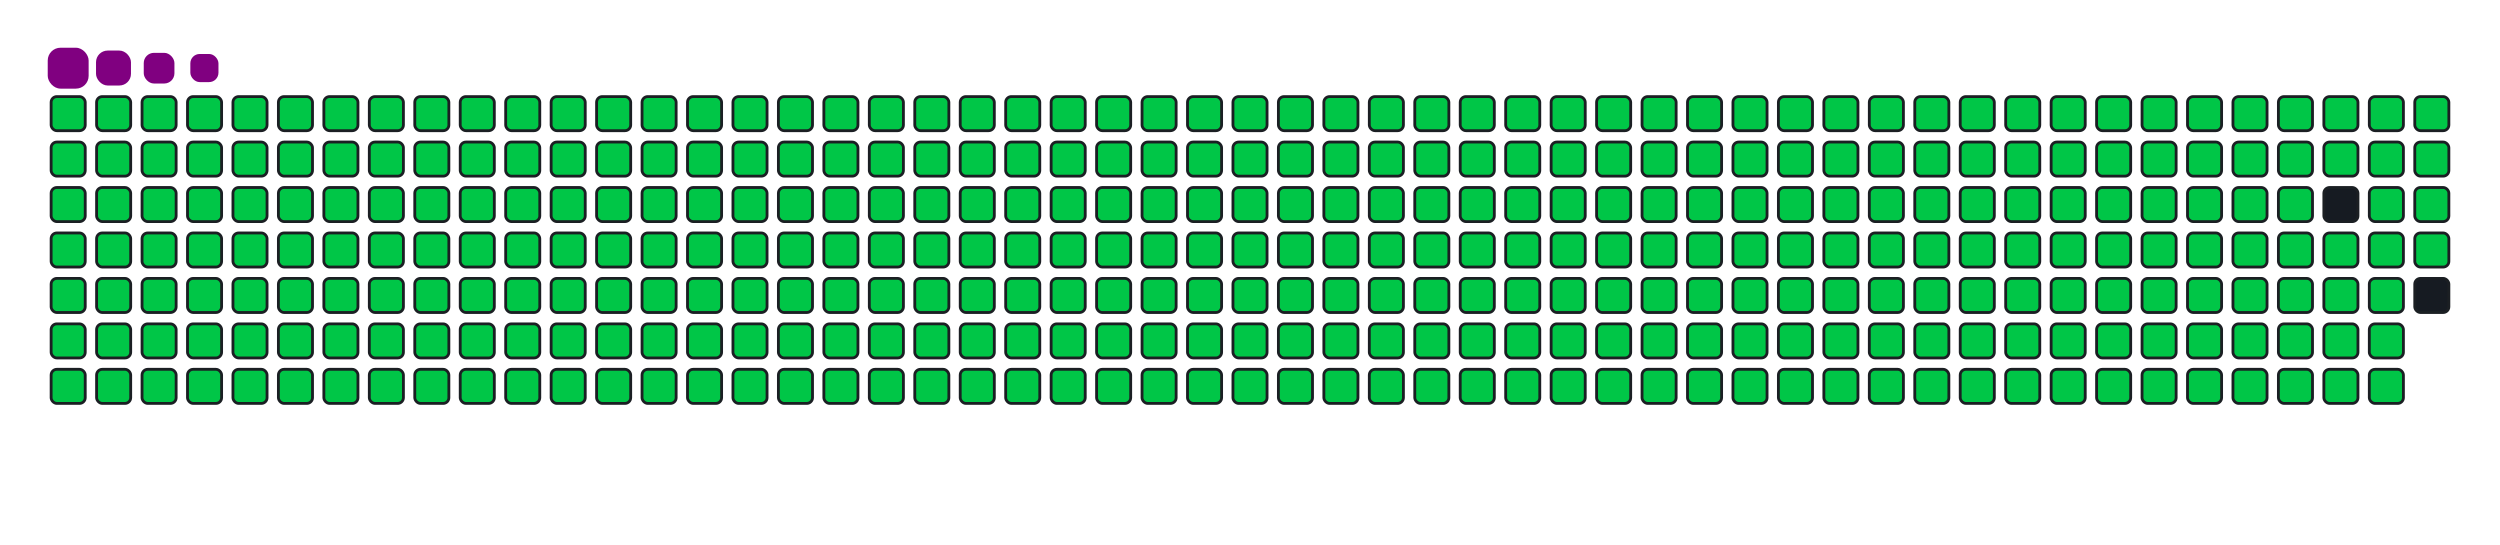 <svg viewBox="-16 -32 880 192" width="880" height="192" xmlns="http://www.w3.org/2000/svg"><desc>Generated with https://github.com/Platane/snk</desc><style>:root{--cb:#1b1f230a;--cs:purple;--ce:#161b22;--c0:#161b22;--c1:#01311f;--c2:#034525;--c3:#0f6d31;--c4:#00c647}.c{shape-rendering:geometricPrecision;fill:#161b22;stroke-width:1px;stroke:#1b1f230a;animation:none 42700ms linear infinite;width:12px;height:12px}@keyframes c0{0.22%{fill:#00c647}0.24%,100%{fill:#161b22}}.c.c0{fill:#00c647;animation-name:c0}@keyframes c1{24.81%{fill:#00c647}24.83%,100%{fill:#161b22}}.c.c1{fill:#00c647;animation-name:c1}@keyframes c2{25.05%{fill:#00c647}25.07%,100%{fill:#161b22}}.c.c2{fill:#00c647;animation-name:c2}@keyframes c3{49.64%{fill:#00c647}49.66%,100%{fill:#161b22}}.c.c3{fill:#00c647;animation-name:c3}@keyframes c4{49.87%{fill:#00c647}49.89%,100%{fill:#161b22}}.c.c4{fill:#00c647;animation-name:c4}@keyframes c5{73.99%{fill:#00c647}74.01%,100%{fill:#161b22}}.c.c5{fill:#00c647;animation-name:c5}@keyframes c6{74.23%{fill:#00c647}74.25%,100%{fill:#161b22}}.c.c6{fill:#00c647;animation-name:c6}@keyframes c7{0.46%{fill:#00c647}0.48%,100%{fill:#161b22}}.c.c7{fill:#00c647;animation-name:c7}@keyframes c8{24.58%{fill:#00c647}24.6%,100%{fill:#161b22}}.c.c8{fill:#00c647;animation-name:c8}@keyframes c9{25.28%{fill:#00c647}25.3%,100%{fill:#161b22}}.c.c9{fill:#00c647;animation-name:c9}@keyframes ca{49.4%{fill:#00c647}49.42%,100%{fill:#161b22}}.c.ca{fill:#00c647;animation-name:ca}@keyframes cb{50.11%{fill:#00c647}50.13%,100%{fill:#161b22}}.c.cb{fill:#00c647;animation-name:cb}@keyframes cc{73.76%{fill:#00c647}73.78%,100%{fill:#161b22}}.c.cc{fill:#00c647;animation-name:cc}@keyframes cd{74.46%{fill:#00c647}74.48%,100%{fill:#161b22}}.c.cd{fill:#00c647;animation-name:cd}@keyframes ce{0.69%{fill:#00c647}0.71%,100%{fill:#161b22}}.c.ce{fill:#00c647;animation-name:ce}@keyframes cf{24.35%{fill:#00c647}24.37%,100%{fill:#161b22}}.c.cf{fill:#00c647;animation-name:cf}@keyframes cg{25.52%{fill:#00c647}25.54%,100%{fill:#161b22}}.c.cg{fill:#00c647;animation-name:cg}@keyframes ch{49.17%{fill:#00c647}49.19%,100%{fill:#161b22}}.c.ch{fill:#00c647;animation-name:ch}@keyframes ci{50.34%{fill:#00c647}50.36%,100%{fill:#161b22}}.c.ci{fill:#00c647;animation-name:ci}@keyframes cj{73.53%{fill:#00c647}73.55%,100%{fill:#161b22}}.c.cj{fill:#00c647;animation-name:cj}@keyframes ck{74.7%{fill:#00c647}74.72%,100%{fill:#161b22}}.c.ck{fill:#00c647;animation-name:ck}@keyframes cl{0.93%{fill:#00c647}0.95%,100%{fill:#161b22}}.c.cl{fill:#00c647;animation-name:cl}@keyframes cm{24.11%{fill:#00c647}24.13%,100%{fill:#161b22}}.c.cm{fill:#00c647;animation-name:cm}@keyframes cn{25.75%{fill:#00c647}25.77%,100%{fill:#161b22}}.c.cn{fill:#00c647;animation-name:cn}@keyframes co{48.94%{fill:#00c647}48.96%,100%{fill:#161b22}}.c.co{fill:#00c647;animation-name:co}@keyframes cp{50.58%{fill:#00c647}50.6%,100%{fill:#161b22}}.c.cp{fill:#00c647;animation-name:cp}@keyframes cq{73.29%{fill:#00c647}73.31%,100%{fill:#161b22}}.c.cq{fill:#00c647;animation-name:cq}@keyframes cr{74.93%{fill:#00c647}74.95%,100%{fill:#161b22}}.c.cr{fill:#00c647;animation-name:cr}@keyframes cs{1.16%{fill:#00c647}1.18%,100%{fill:#161b22}}.c.cs{fill:#00c647;animation-name:cs}@keyframes ct{23.88%{fill:#00c647}23.9%,100%{fill:#161b22}}.c.ct{fill:#00c647;animation-name:ct}@keyframes cu{25.99%{fill:#00c647}26.01%,100%{fill:#161b22}}.c.cu{fill:#00c647;animation-name:cu}@keyframes cv{48.7%{fill:#00c647}48.72%,100%{fill:#161b22}}.c.cv{fill:#00c647;animation-name:cv}@keyframes cw{50.81%{fill:#00c647}50.83%,100%{fill:#161b22}}.c.cw{fill:#00c647;animation-name:cw}@keyframes cx{73.06%{fill:#00c647}73.08%,100%{fill:#161b22}}.c.cx{fill:#00c647;animation-name:cx}@keyframes cy{75.17%{fill:#00c647}75.19%,100%{fill:#161b22}}.c.cy{fill:#00c647;animation-name:cy}@keyframes cz{1.4%{fill:#00c647}1.42%,100%{fill:#161b22}}.c.cz{fill:#00c647;animation-name:cz}@keyframes c10{23.64%{fill:#00c647}23.66%,100%{fill:#161b22}}.c.c10{fill:#00c647;animation-name:c10}@keyframes c11{26.22%{fill:#00c647}26.24%,100%{fill:#161b22}}.c.c11{fill:#00c647;animation-name:c11}@keyframes c12{48.47%{fill:#00c647}48.49%,100%{fill:#161b22}}.c.c12{fill:#00c647;animation-name:c12}@keyframes c13{51.04%{fill:#00c647}51.06%,100%{fill:#161b22}}.c.c13{fill:#00c647;animation-name:c13}@keyframes c14{72.82%{fill:#00c647}72.84%,100%{fill:#161b22}}.c.c14{fill:#00c647;animation-name:c14}@keyframes c15{75.4%{fill:#00c647}75.42%,100%{fill:#161b22}}.c.c15{fill:#00c647;animation-name:c15}@keyframes c16{1.63%{fill:#00c647}1.65%,100%{fill:#161b22}}.c.c16{fill:#00c647;animation-name:c16}@keyframes c17{23.41%{fill:#00c647}23.43%,100%{fill:#161b22}}.c.c17{fill:#00c647;animation-name:c17}@keyframes c18{26.45%{fill:#00c647}26.47%,100%{fill:#161b22}}.c.c18{fill:#00c647;animation-name:c18}@keyframes c19{48.23%{fill:#00c647}48.25%,100%{fill:#161b22}}.c.c19{fill:#00c647;animation-name:c19}@keyframes c1a{51.28%{fill:#00c647}51.3%,100%{fill:#161b22}}.c.c1a{fill:#00c647;animation-name:c1a}@keyframes c1b{72.59%{fill:#00c647}72.61%,100%{fill:#161b22}}.c.c1b{fill:#00c647;animation-name:c1b}@keyframes c1c{75.63%{fill:#00c647}75.65%,100%{fill:#161b22}}.c.c1c{fill:#00c647;animation-name:c1c}@keyframes c1d{1.86%{fill:#00c647}1.88%,100%{fill:#161b22}}.c.c1d{fill:#00c647;animation-name:c1d}@keyframes c1e{23.18%{fill:#00c647}23.2%,100%{fill:#161b22}}.c.c1e{fill:#00c647;animation-name:c1e}@keyframes c1f{26.69%{fill:#00c647}26.71%,100%{fill:#161b22}}.c.c1f{fill:#00c647;animation-name:c1f}@keyframes c1g{48%{fill:#00c647}48.02%,100%{fill:#161b22}}.c.c1g{fill:#00c647;animation-name:c1g}@keyframes c1h{51.51%{fill:#00c647}51.53%,100%{fill:#161b22}}.c.c1h{fill:#00c647;animation-name:c1h}@keyframes c1i{72.36%{fill:#00c647}72.38%,100%{fill:#161b22}}.c.c1i{fill:#00c647;animation-name:c1i}@keyframes c1j{75.87%{fill:#00c647}75.89%,100%{fill:#161b22}}.c.c1j{fill:#00c647;animation-name:c1j}@keyframes c1k{2.1%{fill:#00c647}2.12%,100%{fill:#161b22}}.c.c1k{fill:#00c647;animation-name:c1k}@keyframes c1l{22.94%{fill:#00c647}22.96%,100%{fill:#161b22}}.c.c1l{fill:#00c647;animation-name:c1l}@keyframes c1m{26.92%{fill:#00c647}26.94%,100%{fill:#161b22}}.c.c1m{fill:#00c647;animation-name:c1m}@keyframes c1n{47.77%{fill:#00c647}47.79%,100%{fill:#161b22}}.c.c1n{fill:#00c647;animation-name:c1n}@keyframes c1o{51.75%{fill:#00c647}51.77%,100%{fill:#161b22}}.c.c1o{fill:#00c647;animation-name:c1o}@keyframes c1p{72.12%{fill:#00c647}72.14%,100%{fill:#161b22}}.c.c1p{fill:#00c647;animation-name:c1p}@keyframes c1q{76.1%{fill:#00c647}76.12%,100%{fill:#161b22}}.c.c1q{fill:#00c647;animation-name:c1q}@keyframes c1r{2.33%{fill:#00c647}2.35%,100%{fill:#161b22}}.c.c1r{fill:#00c647;animation-name:c1r}@keyframes c1s{22.71%{fill:#00c647}22.73%,100%{fill:#161b22}}.c.c1s{fill:#00c647;animation-name:c1s}@keyframes c1t{27.16%{fill:#00c647}27.18%,100%{fill:#161b22}}.c.c1t{fill:#00c647;animation-name:c1t}@keyframes c1u{47.53%{fill:#00c647}47.55%,100%{fill:#161b22}}.c.c1u{fill:#00c647;animation-name:c1u}@keyframes c1v{51.98%{fill:#00c647}52%,100%{fill:#161b22}}.c.c1v{fill:#00c647;animation-name:c1v}@keyframes c1w{71.89%{fill:#00c647}71.91%,100%{fill:#161b22}}.c.c1w{fill:#00c647;animation-name:c1w}@keyframes c1x{76.34%{fill:#00c647}76.36%,100%{fill:#161b22}}.c.c1x{fill:#00c647;animation-name:c1x}@keyframes c1y{2.57%{fill:#00c647}2.59%,100%{fill:#161b22}}.c.c1y{fill:#00c647;animation-name:c1y}@keyframes c1z{22.47%{fill:#00c647}22.49%,100%{fill:#161b22}}.c.c1z{fill:#00c647;animation-name:c1z}@keyframes c20{27.39%{fill:#00c647}27.41%,100%{fill:#161b22}}.c.c20{fill:#00c647;animation-name:c20}@keyframes c21{47.3%{fill:#00c647}47.32%,100%{fill:#161b22}}.c.c21{fill:#00c647;animation-name:c21}@keyframes c22{52.21%{fill:#00c647}52.23%,100%{fill:#161b22}}.c.c22{fill:#00c647;animation-name:c22}@keyframes c23{71.65%{fill:#00c647}71.67%,100%{fill:#161b22}}.c.c23{fill:#00c647;animation-name:c23}@keyframes c24{76.57%{fill:#00c647}76.59%,100%{fill:#161b22}}.c.c24{fill:#00c647;animation-name:c24}@keyframes c25{2.8%{fill:#00c647}2.82%,100%{fill:#161b22}}.c.c25{fill:#00c647;animation-name:c25}@keyframes c26{22.24%{fill:#00c647}22.26%,100%{fill:#161b22}}.c.c26{fill:#00c647;animation-name:c26}@keyframes c27{27.62%{fill:#00c647}27.64%,100%{fill:#161b22}}.c.c27{fill:#00c647;animation-name:c27}@keyframes c28{47.06%{fill:#00c647}47.08%,100%{fill:#161b22}}.c.c28{fill:#00c647;animation-name:c28}@keyframes c29{52.45%{fill:#00c647}52.47%,100%{fill:#161b22}}.c.c29{fill:#00c647;animation-name:c29}@keyframes c2a{71.42%{fill:#00c647}71.44%,100%{fill:#161b22}}.c.c2a{fill:#00c647;animation-name:c2a}@keyframes c2b{76.8%{fill:#00c647}76.82%,100%{fill:#161b22}}.c.c2b{fill:#00c647;animation-name:c2b}@keyframes c2c{3.03%{fill:#00c647}3.05%,100%{fill:#161b22}}.c.c2c{fill:#00c647;animation-name:c2c}@keyframes c2d{22%{fill:#00c647}22.02%,100%{fill:#161b22}}.c.c2d{fill:#00c647;animation-name:c2d}@keyframes c2e{27.86%{fill:#00c647}27.88%,100%{fill:#161b22}}.c.c2e{fill:#00c647;animation-name:c2e}@keyframes c2f{46.83%{fill:#00c647}46.85%,100%{fill:#161b22}}.c.c2f{fill:#00c647;animation-name:c2f}@keyframes c2g{52.68%{fill:#00c647}52.7%,100%{fill:#161b22}}.c.c2g{fill:#00c647;animation-name:c2g}@keyframes c2h{71.18%{fill:#00c647}71.2%,100%{fill:#161b22}}.c.c2h{fill:#00c647;animation-name:c2h}@keyframes c2i{77.04%{fill:#00c647}77.06%,100%{fill:#161b22}}.c.c2i{fill:#00c647;animation-name:c2i}@keyframes c2j{3.27%{fill:#00c647}3.29%,100%{fill:#161b22}}.c.c2j{fill:#00c647;animation-name:c2j}@keyframes c2k{21.77%{fill:#00c647}21.79%,100%{fill:#161b22}}.c.c2k{fill:#00c647;animation-name:c2k}@keyframes c2l{28.09%{fill:#00c647}28.11%,100%{fill:#161b22}}.c.c2l{fill:#00c647;animation-name:c2l}@keyframes c2m{46.59%{fill:#00c647}46.61%,100%{fill:#161b22}}.c.c2m{fill:#00c647;animation-name:c2m}@keyframes c2n{52.92%{fill:#00c647}52.94%,100%{fill:#161b22}}.c.c2n{fill:#00c647;animation-name:c2n}@keyframes c2o{70.95%{fill:#00c647}70.97%,100%{fill:#161b22}}.c.c2o{fill:#00c647;animation-name:c2o}@keyframes c2p{77.27%{fill:#00c647}77.29%,100%{fill:#161b22}}.c.c2p{fill:#00c647;animation-name:c2p}@keyframes c2q{3.5%{fill:#00c647}3.52%,100%{fill:#161b22}}.c.c2q{fill:#00c647;animation-name:c2q}@keyframes c2r{21.54%{fill:#00c647}21.56%,100%{fill:#161b22}}.c.c2r{fill:#00c647;animation-name:c2r}@keyframes c2s{28.33%{fill:#00c647}28.35%,100%{fill:#161b22}}.c.c2s{fill:#00c647;animation-name:c2s}@keyframes c2t{46.36%{fill:#00c647}46.38%,100%{fill:#161b22}}.c.c2t{fill:#00c647;animation-name:c2t}@keyframes c2u{53.15%{fill:#00c647}53.17%,100%{fill:#161b22}}.c.c2u{fill:#00c647;animation-name:c2u}@keyframes c2v{70.72%{fill:#00c647}70.74%,100%{fill:#161b22}}.c.c2v{fill:#00c647;animation-name:c2v}@keyframes c2w{77.51%{fill:#00c647}77.53%,100%{fill:#161b22}}.c.c2w{fill:#00c647;animation-name:c2w}@keyframes c2x{3.74%{fill:#00c647}3.76%,100%{fill:#161b22}}.c.c2x{fill:#00c647;animation-name:c2x}@keyframes c2y{21.3%{fill:#00c647}21.32%,100%{fill:#161b22}}.c.c2y{fill:#00c647;animation-name:c2y}@keyframes c2z{28.56%{fill:#00c647}28.58%,100%{fill:#161b22}}.c.c2z{fill:#00c647;animation-name:c2z}@keyframes c30{46.13%{fill:#00c647}46.15%,100%{fill:#161b22}}.c.c30{fill:#00c647;animation-name:c30}@keyframes c31{53.39%{fill:#00c647}53.41%,100%{fill:#161b22}}.c.c31{fill:#00c647;animation-name:c31}@keyframes c32{70.48%{fill:#00c647}70.5%,100%{fill:#161b22}}.c.c32{fill:#00c647;animation-name:c32}@keyframes c33{77.74%{fill:#00c647}77.76%,100%{fill:#161b22}}.c.c33{fill:#00c647;animation-name:c33}@keyframes c34{3.97%{fill:#00c647}3.99%,100%{fill:#161b22}}.c.c34{fill:#00c647;animation-name:c34}@keyframes c35{21.07%{fill:#00c647}21.09%,100%{fill:#161b22}}.c.c35{fill:#00c647;animation-name:c35}@keyframes c36{28.8%{fill:#00c647}28.82%,100%{fill:#161b22}}.c.c36{fill:#00c647;animation-name:c36}@keyframes c37{45.89%{fill:#00c647}45.91%,100%{fill:#161b22}}.c.c37{fill:#00c647;animation-name:c37}@keyframes c38{53.62%{fill:#00c647}53.64%,100%{fill:#161b22}}.c.c38{fill:#00c647;animation-name:c38}@keyframes c39{70.25%{fill:#00c647}70.27%,100%{fill:#161b22}}.c.c39{fill:#00c647;animation-name:c39}@keyframes c3a{77.98%{fill:#00c647}78%,100%{fill:#161b22}}.c.c3a{fill:#00c647;animation-name:c3a}@keyframes c3b{4.21%{fill:#00c647}4.23%,100%{fill:#161b22}}.c.c3b{fill:#00c647;animation-name:c3b}@keyframes c3c{20.83%{fill:#00c647}20.85%,100%{fill:#161b22}}.c.c3c{fill:#00c647;animation-name:c3c}@keyframes c3d{29.03%{fill:#00c647}29.05%,100%{fill:#161b22}}.c.c3d{fill:#00c647;animation-name:c3d}@keyframes c3e{45.66%{fill:#00c647}45.68%,100%{fill:#161b22}}.c.c3e{fill:#00c647;animation-name:c3e}@keyframes c3f{53.85%{fill:#00c647}53.87%,100%{fill:#161b22}}.c.c3f{fill:#00c647;animation-name:c3f}@keyframes c3g{70.01%{fill:#00c647}70.03%,100%{fill:#161b22}}.c.c3g{fill:#00c647;animation-name:c3g}@keyframes c3h{78.21%{fill:#00c647}78.23%,100%{fill:#161b22}}.c.c3h{fill:#00c647;animation-name:c3h}@keyframes c3i{4.44%{fill:#00c647}4.46%,100%{fill:#161b22}}.c.c3i{fill:#00c647;animation-name:c3i}@keyframes c3j{20.6%{fill:#00c647}20.62%,100%{fill:#161b22}}.c.c3j{fill:#00c647;animation-name:c3j}@keyframes c3k{29.26%{fill:#00c647}29.28%,100%{fill:#161b22}}.c.c3k{fill:#00c647;animation-name:c3k}@keyframes c3l{45.42%{fill:#00c647}45.44%,100%{fill:#161b22}}.c.c3l{fill:#00c647;animation-name:c3l}@keyframes c3m{54.09%{fill:#00c647}54.11%,100%{fill:#161b22}}.c.c3m{fill:#00c647;animation-name:c3m}@keyframes c3n{69.78%{fill:#00c647}69.8%,100%{fill:#161b22}}.c.c3n{fill:#00c647;animation-name:c3n}@keyframes c3o{78.44%{fill:#00c647}78.46%,100%{fill:#161b22}}.c.c3o{fill:#00c647;animation-name:c3o}@keyframes c3p{4.67%{fill:#00c647}4.69%,100%{fill:#161b22}}.c.c3p{fill:#00c647;animation-name:c3p}@keyframes c3q{20.36%{fill:#00c647}20.38%,100%{fill:#161b22}}.c.c3q{fill:#00c647;animation-name:c3q}@keyframes c3r{29.5%{fill:#00c647}29.52%,100%{fill:#161b22}}.c.c3r{fill:#00c647;animation-name:c3r}@keyframes c3s{45.19%{fill:#00c647}45.21%,100%{fill:#161b22}}.c.c3s{fill:#00c647;animation-name:c3s}@keyframes c3t{54.32%{fill:#00c647}54.34%,100%{fill:#161b22}}.c.c3t{fill:#00c647;animation-name:c3t}@keyframes c3u{69.55%{fill:#00c647}69.57%,100%{fill:#161b22}}.c.c3u{fill:#00c647;animation-name:c3u}@keyframes c3v{78.68%{fill:#00c647}78.7%,100%{fill:#161b22}}.c.c3v{fill:#00c647;animation-name:c3v}@keyframes c3w{4.91%{fill:#00c647}4.93%,100%{fill:#161b22}}.c.c3w{fill:#00c647;animation-name:c3w}@keyframes c3x{20.13%{fill:#00c647}20.15%,100%{fill:#161b22}}.c.c3x{fill:#00c647;animation-name:c3x}@keyframes c3y{29.73%{fill:#00c647}29.75%,100%{fill:#161b22}}.c.c3y{fill:#00c647;animation-name:c3y}@keyframes c3z{44.95%{fill:#00c647}44.97%,100%{fill:#161b22}}.c.c3z{fill:#00c647;animation-name:c3z}@keyframes c40{54.56%{fill:#00c647}54.58%,100%{fill:#161b22}}.c.c40{fill:#00c647;animation-name:c40}@keyframes c41{69.31%{fill:#00c647}69.33%,100%{fill:#161b22}}.c.c41{fill:#00c647;animation-name:c41}@keyframes c42{78.91%{fill:#00c647}78.93%,100%{fill:#161b22}}.c.c42{fill:#00c647;animation-name:c42}@keyframes c43{5.14%{fill:#00c647}5.16%,100%{fill:#161b22}}.c.c43{fill:#00c647;animation-name:c43}@keyframes c44{19.9%{fill:#00c647}19.92%,100%{fill:#161b22}}.c.c44{fill:#00c647;animation-name:c44}@keyframes c45{29.97%{fill:#00c647}29.99%,100%{fill:#161b22}}.c.c45{fill:#00c647;animation-name:c45}@keyframes c46{44.72%{fill:#00c647}44.74%,100%{fill:#161b22}}.c.c46{fill:#00c647;animation-name:c46}@keyframes c47{54.79%{fill:#00c647}54.81%,100%{fill:#161b22}}.c.c47{fill:#00c647;animation-name:c47}@keyframes c48{69.08%{fill:#00c647}69.1%,100%{fill:#161b22}}.c.c48{fill:#00c647;animation-name:c48}@keyframes c49{79.15%{fill:#00c647}79.17%,100%{fill:#161b22}}.c.c49{fill:#00c647;animation-name:c49}@keyframes c4a{5.38%{fill:#00c647}5.4%,100%{fill:#161b22}}.c.c4a{fill:#00c647;animation-name:c4a}@keyframes c4b{19.66%{fill:#00c647}19.68%,100%{fill:#161b22}}.c.c4b{fill:#00c647;animation-name:c4b}@keyframes c4c{30.2%{fill:#00c647}30.22%,100%{fill:#161b22}}.c.c4c{fill:#00c647;animation-name:c4c}@keyframes c4d{44.49%{fill:#00c647}44.51%,100%{fill:#161b22}}.c.c4d{fill:#00c647;animation-name:c4d}@keyframes c4e{55.03%{fill:#00c647}55.05%,100%{fill:#161b22}}.c.c4e{fill:#00c647;animation-name:c4e}@keyframes c4f{68.84%{fill:#00c647}68.86%,100%{fill:#161b22}}.c.c4f{fill:#00c647;animation-name:c4f}@keyframes c4g{79.38%{fill:#00c647}79.4%,100%{fill:#161b22}}.c.c4g{fill:#00c647;animation-name:c4g}@keyframes c4h{5.61%{fill:#00c647}5.63%,100%{fill:#161b22}}.c.c4h{fill:#00c647;animation-name:c4h}@keyframes c4i{19.43%{fill:#00c647}19.45%,100%{fill:#161b22}}.c.c4i{fill:#00c647;animation-name:c4i}@keyframes c4j{30.43%{fill:#00c647}30.45%,100%{fill:#161b22}}.c.c4j{fill:#00c647;animation-name:c4j}@keyframes c4k{44.25%{fill:#00c647}44.27%,100%{fill:#161b22}}.c.c4k{fill:#00c647;animation-name:c4k}@keyframes c4l{55.26%{fill:#00c647}55.28%,100%{fill:#161b22}}.c.c4l{fill:#00c647;animation-name:c4l}@keyframes c4m{68.61%{fill:#00c647}68.63%,100%{fill:#161b22}}.c.c4m{fill:#00c647;animation-name:c4m}@keyframes c4n{79.62%{fill:#00c647}79.64%,100%{fill:#161b22}}.c.c4n{fill:#00c647;animation-name:c4n}@keyframes c4o{5.84%{fill:#00c647}5.86%,100%{fill:#161b22}}.c.c4o{fill:#00c647;animation-name:c4o}@keyframes c4p{19.19%{fill:#00c647}19.21%,100%{fill:#161b22}}.c.c4p{fill:#00c647;animation-name:c4p}@keyframes c4q{30.67%{fill:#00c647}30.69%,100%{fill:#161b22}}.c.c4q{fill:#00c647;animation-name:c4q}@keyframes c4r{44.02%{fill:#00c647}44.04%,100%{fill:#161b22}}.c.c4r{fill:#00c647;animation-name:c4r}@keyframes c4s{55.49%{fill:#00c647}55.51%,100%{fill:#161b22}}.c.c4s{fill:#00c647;animation-name:c4s}@keyframes c4t{68.37%{fill:#00c647}68.39%,100%{fill:#161b22}}.c.c4t{fill:#00c647;animation-name:c4t}@keyframes c4u{79.85%{fill:#00c647}79.87%,100%{fill:#161b22}}.c.c4u{fill:#00c647;animation-name:c4u}@keyframes c4v{6.08%{fill:#00c647}6.1%,100%{fill:#161b22}}.c.c4v{fill:#00c647;animation-name:c4v}@keyframes c4w{18.96%{fill:#00c647}18.98%,100%{fill:#161b22}}.c.c4w{fill:#00c647;animation-name:c4w}@keyframes c4x{30.9%{fill:#00c647}30.92%,100%{fill:#161b22}}.c.c4x{fill:#00c647;animation-name:c4x}@keyframes c4y{43.78%{fill:#00c647}43.8%,100%{fill:#161b22}}.c.c4y{fill:#00c647;animation-name:c4y}@keyframes c4z{55.73%{fill:#00c647}55.75%,100%{fill:#161b22}}.c.c4z{fill:#00c647;animation-name:c4z}@keyframes c50{68.14%{fill:#00c647}68.16%,100%{fill:#161b22}}.c.c50{fill:#00c647;animation-name:c50}@keyframes c51{80.08%{fill:#00c647}80.1%,100%{fill:#161b22}}.c.c51{fill:#00c647;animation-name:c51}@keyframes c52{6.31%{fill:#00c647}6.33%,100%{fill:#161b22}}.c.c52{fill:#00c647;animation-name:c52}@keyframes c53{18.73%{fill:#00c647}18.75%,100%{fill:#161b22}}.c.c53{fill:#00c647;animation-name:c53}@keyframes c54{31.14%{fill:#00c647}31.16%,100%{fill:#161b22}}.c.c54{fill:#00c647;animation-name:c54}@keyframes c55{43.55%{fill:#00c647}43.57%,100%{fill:#161b22}}.c.c55{fill:#00c647;animation-name:c55}@keyframes c56{55.96%{fill:#00c647}55.98%,100%{fill:#161b22}}.c.c56{fill:#00c647;animation-name:c56}@keyframes c57{67.91%{fill:#00c647}67.93%,100%{fill:#161b22}}.c.c57{fill:#00c647;animation-name:c57}@keyframes c58{80.32%{fill:#00c647}80.34%,100%{fill:#161b22}}.c.c58{fill:#00c647;animation-name:c58}@keyframes c59{6.55%{fill:#00c647}6.57%,100%{fill:#161b22}}.c.c59{fill:#00c647;animation-name:c59}@keyframes c5a{18.49%{fill:#00c647}18.51%,100%{fill:#161b22}}.c.c5a{fill:#00c647;animation-name:c5a}@keyframes c5b{31.37%{fill:#00c647}31.39%,100%{fill:#161b22}}.c.c5b{fill:#00c647;animation-name:c5b}@keyframes c5c{43.32%{fill:#00c647}43.34%,100%{fill:#161b22}}.c.c5c{fill:#00c647;animation-name:c5c}@keyframes c5d{56.2%{fill:#00c647}56.22%,100%{fill:#161b22}}.c.c5d{fill:#00c647;animation-name:c5d}@keyframes c5e{67.67%{fill:#00c647}67.69%,100%{fill:#161b22}}.c.c5e{fill:#00c647;animation-name:c5e}@keyframes c5f{80.55%{fill:#00c647}80.57%,100%{fill:#161b22}}.c.c5f{fill:#00c647;animation-name:c5f}@keyframes c5g{6.78%{fill:#00c647}6.8%,100%{fill:#161b22}}.c.c5g{fill:#00c647;animation-name:c5g}@keyframes c5h{18.26%{fill:#00c647}18.28%,100%{fill:#161b22}}.c.c5h{fill:#00c647;animation-name:c5h}@keyframes c5i{31.61%{fill:#00c647}31.63%,100%{fill:#161b22}}.c.c5i{fill:#00c647;animation-name:c5i}@keyframes c5j{43.08%{fill:#00c647}43.1%,100%{fill:#161b22}}.c.c5j{fill:#00c647;animation-name:c5j}@keyframes c5k{56.43%{fill:#00c647}56.45%,100%{fill:#161b22}}.c.c5k{fill:#00c647;animation-name:c5k}@keyframes c5l{67.44%{fill:#00c647}67.46%,100%{fill:#161b22}}.c.c5l{fill:#00c647;animation-name:c5l}@keyframes c5m{80.79%{fill:#00c647}80.81%,100%{fill:#161b22}}.c.c5m{fill:#00c647;animation-name:c5m}@keyframes c5n{7.02%{fill:#00c647}7.04%,100%{fill:#161b22}}.c.c5n{fill:#00c647;animation-name:c5n}@keyframes c5o{18.02%{fill:#00c647}18.04%,100%{fill:#161b22}}.c.c5o{fill:#00c647;animation-name:c5o}@keyframes c5p{31.84%{fill:#00c647}31.86%,100%{fill:#161b22}}.c.c5p{fill:#00c647;animation-name:c5p}@keyframes c5q{42.85%{fill:#00c647}42.87%,100%{fill:#161b22}}.c.c5q{fill:#00c647;animation-name:c5q}@keyframes c5r{56.66%{fill:#00c647}56.68%,100%{fill:#161b22}}.c.c5r{fill:#00c647;animation-name:c5r}@keyframes c5s{67.2%{fill:#00c647}67.22%,100%{fill:#161b22}}.c.c5s{fill:#00c647;animation-name:c5s}@keyframes c5t{81.02%{fill:#00c647}81.04%,100%{fill:#161b22}}.c.c5t{fill:#00c647;animation-name:c5t}@keyframes c5u{7.25%{fill:#00c647}7.27%,100%{fill:#161b22}}.c.c5u{fill:#00c647;animation-name:c5u}@keyframes c5v{17.79%{fill:#00c647}17.81%,100%{fill:#161b22}}.c.c5v{fill:#00c647;animation-name:c5v}@keyframes c5w{32.07%{fill:#00c647}32.09%,100%{fill:#161b22}}.c.c5w{fill:#00c647;animation-name:c5w}@keyframes c5x{42.61%{fill:#00c647}42.63%,100%{fill:#161b22}}.c.c5x{fill:#00c647;animation-name:c5x}@keyframes c5y{56.9%{fill:#00c647}56.92%,100%{fill:#161b22}}.c.c5y{fill:#00c647;animation-name:c5y}@keyframes c5z{66.97%{fill:#00c647}66.99%,100%{fill:#161b22}}.c.c5z{fill:#00c647;animation-name:c5z}@keyframes c60{81.25%{fill:#00c647}81.27%,100%{fill:#161b22}}.c.c60{fill:#00c647;animation-name:c60}@keyframes c61{7.48%{fill:#00c647}7.5%,100%{fill:#161b22}}.c.c61{fill:#00c647;animation-name:c61}@keyframes c62{17.55%{fill:#00c647}17.57%,100%{fill:#161b22}}.c.c62{fill:#00c647;animation-name:c62}@keyframes c63{32.31%{fill:#00c647}32.33%,100%{fill:#161b22}}.c.c63{fill:#00c647;animation-name:c63}@keyframes c64{42.38%{fill:#00c647}42.4%,100%{fill:#161b22}}.c.c64{fill:#00c647;animation-name:c64}@keyframes c65{57.13%{fill:#00c647}57.15%,100%{fill:#161b22}}.c.c65{fill:#00c647;animation-name:c65}@keyframes c66{66.73%{fill:#00c647}66.75%,100%{fill:#161b22}}.c.c66{fill:#00c647;animation-name:c66}@keyframes c67{81.49%{fill:#00c647}81.51%,100%{fill:#161b22}}.c.c67{fill:#00c647;animation-name:c67}@keyframes c68{7.72%{fill:#00c647}7.74%,100%{fill:#161b22}}.c.c68{fill:#00c647;animation-name:c68}@keyframes c69{17.32%{fill:#00c647}17.34%,100%{fill:#161b22}}.c.c69{fill:#00c647;animation-name:c69}@keyframes c6a{32.54%{fill:#00c647}32.56%,100%{fill:#161b22}}.c.c6a{fill:#00c647;animation-name:c6a}@keyframes c6b{42.14%{fill:#00c647}42.16%,100%{fill:#161b22}}.c.c6b{fill:#00c647;animation-name:c6b}@keyframes c6c{57.37%{fill:#00c647}57.39%,100%{fill:#161b22}}.c.c6c{fill:#00c647;animation-name:c6c}@keyframes c6d{66.5%{fill:#00c647}66.52%,100%{fill:#161b22}}.c.c6d{fill:#00c647;animation-name:c6d}@keyframes c6e{81.72%{fill:#00c647}81.74%,100%{fill:#161b22}}.c.c6e{fill:#00c647;animation-name:c6e}@keyframes c6f{7.95%{fill:#00c647}7.97%,100%{fill:#161b22}}.c.c6f{fill:#00c647;animation-name:c6f}@keyframes c6g{17.09%{fill:#00c647}17.11%,100%{fill:#161b22}}.c.c6g{fill:#00c647;animation-name:c6g}@keyframes c6h{32.78%{fill:#00c647}32.8%,100%{fill:#161b22}}.c.c6h{fill:#00c647;animation-name:c6h}@keyframes c6i{41.91%{fill:#00c647}41.93%,100%{fill:#161b22}}.c.c6i{fill:#00c647;animation-name:c6i}@keyframes c6j{57.6%{fill:#00c647}57.62%,100%{fill:#161b22}}.c.c6j{fill:#00c647;animation-name:c6j}@keyframes c6k{66.27%{fill:#00c647}66.29%,100%{fill:#161b22}}.c.c6k{fill:#00c647;animation-name:c6k}@keyframes c6l{81.96%{fill:#00c647}81.98%,100%{fill:#161b22}}.c.c6l{fill:#00c647;animation-name:c6l}@keyframes c6m{8.19%{fill:#00c647}8.21%,100%{fill:#161b22}}.c.c6m{fill:#00c647;animation-name:c6m}@keyframes c6n{16.85%{fill:#00c647}16.87%,100%{fill:#161b22}}.c.c6n{fill:#00c647;animation-name:c6n}@keyframes c6o{33.01%{fill:#00c647}33.03%,100%{fill:#161b22}}.c.c6o{fill:#00c647;animation-name:c6o}@keyframes c6p{41.68%{fill:#00c647}41.7%,100%{fill:#161b22}}.c.c6p{fill:#00c647;animation-name:c6p}@keyframes c6q{57.84%{fill:#00c647}57.86%,100%{fill:#161b22}}.c.c6q{fill:#00c647;animation-name:c6q}@keyframes c6r{66.03%{fill:#00c647}66.05%,100%{fill:#161b22}}.c.c6r{fill:#00c647;animation-name:c6r}@keyframes c6s{82.19%{fill:#00c647}82.21%,100%{fill:#161b22}}.c.c6s{fill:#00c647;animation-name:c6s}@keyframes c6t{8.42%{fill:#00c647}8.44%,100%{fill:#161b22}}.c.c6t{fill:#00c647;animation-name:c6t}@keyframes c6u{16.62%{fill:#00c647}16.64%,100%{fill:#161b22}}.c.c6u{fill:#00c647;animation-name:c6u}@keyframes c6v{33.25%{fill:#00c647}33.27%,100%{fill:#161b22}}.c.c6v{fill:#00c647;animation-name:c6v}@keyframes c6w{41.44%{fill:#00c647}41.46%,100%{fill:#161b22}}.c.c6w{fill:#00c647;animation-name:c6w}@keyframes c6x{58.07%{fill:#00c647}58.09%,100%{fill:#161b22}}.c.c6x{fill:#00c647;animation-name:c6x}@keyframes c6y{65.8%{fill:#00c647}65.82%,100%{fill:#161b22}}.c.c6y{fill:#00c647;animation-name:c6y}@keyframes c6z{82.43%{fill:#00c647}82.45%,100%{fill:#161b22}}.c.c6z{fill:#00c647;animation-name:c6z}@keyframes c70{8.66%{fill:#00c647}8.68%,100%{fill:#161b22}}.c.c70{fill:#00c647;animation-name:c70}@keyframes c71{16.38%{fill:#00c647}16.4%,100%{fill:#161b22}}.c.c71{fill:#00c647;animation-name:c71}@keyframes c72{33.48%{fill:#00c647}33.5%,100%{fill:#161b22}}.c.c72{fill:#00c647;animation-name:c72}@keyframes c73{41.21%{fill:#00c647}41.23%,100%{fill:#161b22}}.c.c73{fill:#00c647;animation-name:c73}@keyframes c74{58.3%{fill:#00c647}58.32%,100%{fill:#161b22}}.c.c74{fill:#00c647;animation-name:c74}@keyframes c75{65.56%{fill:#00c647}65.58%,100%{fill:#161b22}}.c.c75{fill:#00c647;animation-name:c75}@keyframes c76{82.66%{fill:#00c647}82.68%,100%{fill:#161b22}}.c.c76{fill:#00c647;animation-name:c76}@keyframes c77{8.89%{fill:#00c647}8.91%,100%{fill:#161b22}}.c.c77{fill:#00c647;animation-name:c77}@keyframes c78{16.15%{fill:#00c647}16.17%,100%{fill:#161b22}}.c.c78{fill:#00c647;animation-name:c78}@keyframes c79{33.71%{fill:#00c647}33.73%,100%{fill:#161b22}}.c.c79{fill:#00c647;animation-name:c79}@keyframes c7a{40.97%{fill:#00c647}40.99%,100%{fill:#161b22}}.c.c7a{fill:#00c647;animation-name:c7a}@keyframes c7b{58.54%{fill:#00c647}58.56%,100%{fill:#161b22}}.c.c7b{fill:#00c647;animation-name:c7b}@keyframes c7c{65.33%{fill:#00c647}65.35%,100%{fill:#161b22}}.c.c7c{fill:#00c647;animation-name:c7c}@keyframes c7d{82.89%{fill:#00c647}82.91%,100%{fill:#161b22}}.c.c7d{fill:#00c647;animation-name:c7d}@keyframes c7e{9.12%{fill:#00c647}9.14%,100%{fill:#161b22}}.c.c7e{fill:#00c647;animation-name:c7e}@keyframes c7f{15.92%{fill:#00c647}15.94%,100%{fill:#161b22}}.c.c7f{fill:#00c647;animation-name:c7f}@keyframes c7g{33.95%{fill:#00c647}33.97%,100%{fill:#161b22}}.c.c7g{fill:#00c647;animation-name:c7g}@keyframes c7h{40.74%{fill:#00c647}40.76%,100%{fill:#161b22}}.c.c7h{fill:#00c647;animation-name:c7h}@keyframes c7i{58.77%{fill:#00c647}58.79%,100%{fill:#161b22}}.c.c7i{fill:#00c647;animation-name:c7i}@keyframes c7j{65.1%{fill:#00c647}65.12%,100%{fill:#161b22}}.c.c7j{fill:#00c647;animation-name:c7j}@keyframes c7k{83.13%{fill:#00c647}83.15%,100%{fill:#161b22}}.c.c7k{fill:#00c647;animation-name:c7k}@keyframes c7l{9.36%{fill:#00c647}9.38%,100%{fill:#161b22}}.c.c7l{fill:#00c647;animation-name:c7l}@keyframes c7m{15.68%{fill:#00c647}15.7%,100%{fill:#161b22}}.c.c7m{fill:#00c647;animation-name:c7m}@keyframes c7n{34.18%{fill:#00c647}34.2%,100%{fill:#161b22}}.c.c7n{fill:#00c647;animation-name:c7n}@keyframes c7o{40.51%{fill:#00c647}40.53%,100%{fill:#161b22}}.c.c7o{fill:#00c647;animation-name:c7o}@keyframes c7p{59.01%{fill:#00c647}59.03%,100%{fill:#161b22}}.c.c7p{fill:#00c647;animation-name:c7p}@keyframes c7q{64.86%{fill:#00c647}64.88%,100%{fill:#161b22}}.c.c7q{fill:#00c647;animation-name:c7q}@keyframes c7r{83.36%{fill:#00c647}83.38%,100%{fill:#161b22}}.c.c7r{fill:#00c647;animation-name:c7r}@keyframes c7s{9.59%{fill:#00c647}9.61%,100%{fill:#161b22}}.c.c7s{fill:#00c647;animation-name:c7s}@keyframes c7t{15.45%{fill:#00c647}15.47%,100%{fill:#161b22}}.c.c7t{fill:#00c647;animation-name:c7t}@keyframes c7u{34.42%{fill:#00c647}34.44%,100%{fill:#161b22}}.c.c7u{fill:#00c647;animation-name:c7u}@keyframes c7v{40.27%{fill:#00c647}40.29%,100%{fill:#161b22}}.c.c7v{fill:#00c647;animation-name:c7v}@keyframes c7w{59.24%{fill:#00c647}59.26%,100%{fill:#161b22}}.c.c7w{fill:#00c647;animation-name:c7w}@keyframes c7x{64.63%{fill:#00c647}64.65%,100%{fill:#161b22}}.c.c7x{fill:#00c647;animation-name:c7x}@keyframes c7y{83.6%{fill:#00c647}83.62%,100%{fill:#161b22}}.c.c7y{fill:#00c647;animation-name:c7y}@keyframes c7z{9.83%{fill:#00c647}9.85%,100%{fill:#161b22}}.c.c7z{fill:#00c647;animation-name:c7z}@keyframes c80{15.21%{fill:#00c647}15.23%,100%{fill:#161b22}}.c.c80{fill:#00c647;animation-name:c80}@keyframes c81{34.65%{fill:#00c647}34.67%,100%{fill:#161b22}}.c.c81{fill:#00c647;animation-name:c81}@keyframes c82{40.04%{fill:#00c647}40.06%,100%{fill:#161b22}}.c.c82{fill:#00c647;animation-name:c82}@keyframes c83{59.47%{fill:#00c647}59.49%,100%{fill:#161b22}}.c.c83{fill:#00c647;animation-name:c83}@keyframes c84{64.39%{fill:#00c647}64.41%,100%{fill:#161b22}}.c.c84{fill:#00c647;animation-name:c84}@keyframes c85{83.83%{fill:#00c647}83.85%,100%{fill:#161b22}}.c.c85{fill:#00c647;animation-name:c85}@keyframes c86{10.06%{fill:#00c647}10.08%,100%{fill:#161b22}}.c.c86{fill:#00c647;animation-name:c86}@keyframes c87{14.98%{fill:#00c647}15%,100%{fill:#161b22}}.c.c87{fill:#00c647;animation-name:c87}@keyframes c88{34.88%{fill:#00c647}34.9%,100%{fill:#161b22}}.c.c88{fill:#00c647;animation-name:c88}@keyframes c89{39.8%{fill:#00c647}39.82%,100%{fill:#161b22}}.c.c89{fill:#00c647;animation-name:c89}@keyframes c8a{59.71%{fill:#00c647}59.73%,100%{fill:#161b22}}.c.c8a{fill:#00c647;animation-name:c8a}@keyframes c8b{64.16%{fill:#00c647}64.18%,100%{fill:#161b22}}.c.c8b{fill:#00c647;animation-name:c8b}@keyframes c8c{84.06%{fill:#00c647}84.08%,100%{fill:#161b22}}.c.c8c{fill:#00c647;animation-name:c8c}@keyframes c8d{10.29%{fill:#00c647}10.31%,100%{fill:#161b22}}.c.c8d{fill:#00c647;animation-name:c8d}@keyframes c8e{14.74%{fill:#00c647}14.76%,100%{fill:#161b22}}.c.c8e{fill:#00c647;animation-name:c8e}@keyframes c8f{35.12%{fill:#00c647}35.14%,100%{fill:#161b22}}.c.c8f{fill:#00c647;animation-name:c8f}@keyframes c8g{39.57%{fill:#00c647}39.59%,100%{fill:#161b22}}.c.c8g{fill:#00c647;animation-name:c8g}@keyframes c8h{59.94%{fill:#00c647}59.96%,100%{fill:#161b22}}.c.c8h{fill:#00c647;animation-name:c8h}@keyframes c8i{63.92%{fill:#00c647}63.94%,100%{fill:#161b22}}.c.c8i{fill:#00c647;animation-name:c8i}@keyframes c8j{84.3%{fill:#00c647}84.32%,100%{fill:#161b22}}.c.c8j{fill:#00c647;animation-name:c8j}@keyframes c8k{10.53%{fill:#00c647}10.55%,100%{fill:#161b22}}.c.c8k{fill:#00c647;animation-name:c8k}@keyframes c8l{14.51%{fill:#00c647}14.53%,100%{fill:#161b22}}.c.c8l{fill:#00c647;animation-name:c8l}@keyframes c8m{35.35%{fill:#00c647}35.37%,100%{fill:#161b22}}.c.c8m{fill:#00c647;animation-name:c8m}@keyframes c8n{39.33%{fill:#00c647}39.35%,100%{fill:#161b22}}.c.c8n{fill:#00c647;animation-name:c8n}@keyframes c8o{60.18%{fill:#00c647}60.2%,100%{fill:#161b22}}.c.c8o{fill:#00c647;animation-name:c8o}@keyframes c8p{63.69%{fill:#00c647}63.71%,100%{fill:#161b22}}.c.c8p{fill:#00c647;animation-name:c8p}@keyframes c8q{84.53%{fill:#00c647}84.55%,100%{fill:#161b22}}.c.c8q{fill:#00c647;animation-name:c8q}@keyframes c8r{10.76%{fill:#00c647}10.78%,100%{fill:#161b22}}.c.c8r{fill:#00c647;animation-name:c8r}@keyframes c8s{14.28%{fill:#00c647}14.3%,100%{fill:#161b22}}.c.c8s{fill:#00c647;animation-name:c8s}@keyframes c8t{35.59%{fill:#00c647}35.61%,100%{fill:#161b22}}.c.c8t{fill:#00c647;animation-name:c8t}@keyframes c8u{39.1%{fill:#00c647}39.12%,100%{fill:#161b22}}.c.c8u{fill:#00c647;animation-name:c8u}@keyframes c8v{60.41%{fill:#00c647}60.43%,100%{fill:#161b22}}.c.c8v{fill:#00c647;animation-name:c8v}@keyframes c8w{63.46%{fill:#00c647}63.48%,100%{fill:#161b22}}.c.c8w{fill:#00c647;animation-name:c8w}@keyframes c8x{84.77%{fill:#00c647}84.79%,100%{fill:#161b22}}.c.c8x{fill:#00c647;animation-name:c8x}@keyframes c8y{11%{fill:#00c647}11.02%,100%{fill:#161b22}}.c.c8y{fill:#00c647;animation-name:c8y}@keyframes c8z{14.04%{fill:#00c647}14.06%,100%{fill:#161b22}}.c.c8z{fill:#00c647;animation-name:c8z}@keyframes c90{35.82%{fill:#00c647}35.84%,100%{fill:#161b22}}.c.c90{fill:#00c647;animation-name:c90}@keyframes c91{38.87%{fill:#00c647}38.89%,100%{fill:#161b22}}.c.c91{fill:#00c647;animation-name:c91}@keyframes c92{60.65%{fill:#00c647}60.67%,100%{fill:#161b22}}.c.c92{fill:#00c647;animation-name:c92}@keyframes c93{63.22%{fill:#00c647}63.24%,100%{fill:#161b22}}.c.c93{fill:#00c647;animation-name:c93}@keyframes c94{85%{fill:#00c647}85.02%,100%{fill:#161b22}}.c.c94{fill:#00c647;animation-name:c94}@keyframes c95{11.23%{fill:#00c647}11.25%,100%{fill:#161b22}}.c.c95{fill:#00c647;animation-name:c95}@keyframes c96{13.81%{fill:#00c647}13.83%,100%{fill:#161b22}}.c.c96{fill:#00c647;animation-name:c96}@keyframes c97{36.06%{fill:#00c647}36.08%,100%{fill:#161b22}}.c.c97{fill:#00c647;animation-name:c97}@keyframes c98{38.63%{fill:#00c647}38.65%,100%{fill:#161b22}}.c.c98{fill:#00c647;animation-name:c98}@keyframes c99{60.88%{fill:#00c647}60.9%,100%{fill:#161b22}}.c.c99{fill:#00c647;animation-name:c99}@keyframes c9a{62.99%{fill:#00c647}63.01%,100%{fill:#161b22}}.c.c9a{fill:#00c647;animation-name:c9a}@keyframes c9b{85.24%{fill:#00c647}85.26%,100%{fill:#161b22}}.c.c9b{fill:#00c647;animation-name:c9b}@keyframes c9c{11.47%{fill:#00c647}11.49%,100%{fill:#161b22}}.c.c9c{fill:#00c647;animation-name:c9c}@keyframes c9d{13.57%{fill:#00c647}13.59%,100%{fill:#161b22}}.c.c9d{fill:#00c647;animation-name:c9d}@keyframes c9e{36.29%{fill:#00c647}36.31%,100%{fill:#161b22}}.c.c9e{fill:#00c647;animation-name:c9e}@keyframes c9f{38.4%{fill:#00c647}38.42%,100%{fill:#161b22}}.c.c9f{fill:#00c647;animation-name:c9f}@keyframes c9g{61.11%{fill:#00c647}61.13%,100%{fill:#161b22}}.c.c9g{fill:#00c647;animation-name:c9g}@keyframes c9h{62.75%{fill:#00c647}62.77%,100%{fill:#161b22}}.c.c9h{fill:#00c647;animation-name:c9h}@keyframes c9i{85.47%{fill:#00c647}85.49%,100%{fill:#161b22}}.c.c9i{fill:#00c647;animation-name:c9i}@keyframes c9j{11.7%{fill:#00c647}11.72%,100%{fill:#161b22}}.c.c9j{fill:#00c647;animation-name:c9j}@keyframes c9k{13.34%{fill:#00c647}13.36%,100%{fill:#161b22}}.c.c9k{fill:#00c647;animation-name:c9k}@keyframes c9l{36.52%{fill:#00c647}36.54%,100%{fill:#161b22}}.c.c9l{fill:#00c647;animation-name:c9l}@keyframes c9m{38.16%{fill:#00c647}38.18%,100%{fill:#161b22}}.c.c9m{fill:#00c647;animation-name:c9m}@keyframes c9n{61.35%{fill:#00c647}61.37%,100%{fill:#161b22}}.c.c9n{fill:#00c647;animation-name:c9n}@keyframes c9o{62.52%{fill:#00c647}62.54%,100%{fill:#161b22}}.c.c9o{fill:#00c647;animation-name:c9o}@keyframes c9p{85.7%{fill:#00c647}85.72%,100%{fill:#161b22}}.c.c9p{fill:#00c647;animation-name:c9p}@keyframes c9q{11.93%{fill:#00c647}11.95%,100%{fill:#161b22}}.c.c9q{fill:#00c647;animation-name:c9q}@keyframes c9r{13.1%{fill:#00c647}13.12%,100%{fill:#161b22}}.c.c9r{fill:#00c647;animation-name:c9r}@keyframes c9s{37.93%{fill:#00c647}37.95%,100%{fill:#161b22}}.c.c9s{fill:#00c647;animation-name:c9s}@keyframes c9t{61.58%{fill:#00c647}61.6%,100%{fill:#161b22}}.c.c9t{fill:#00c647;animation-name:c9t}@keyframes c9u{62.29%{fill:#00c647}62.31%,100%{fill:#161b22}}.c.c9u{fill:#00c647;animation-name:c9u}@keyframes c9v{85.94%{fill:#00c647}85.96%,100%{fill:#161b22}}.c.c9v{fill:#00c647;animation-name:c9v}@keyframes c9w{12.17%{fill:#00c647}12.19%,100%{fill:#161b22}}.c.c9w{fill:#00c647;animation-name:c9w}@keyframes c9x{12.87%{fill:#00c647}12.89%,100%{fill:#161b22}}.c.c9x{fill:#00c647;animation-name:c9x}@keyframes c9y{36.99%{fill:#00c647}37.01%,100%{fill:#161b22}}.c.c9y{fill:#00c647;animation-name:c9y}@keyframes c9z{37.69%{fill:#00c647}37.71%,100%{fill:#161b22}}.c.c9z{fill:#00c647;animation-name:c9z}@keyframes ca0{61.82%{fill:#00c647}61.84%,100%{fill:#161b22}}.c.ca0{fill:#00c647;animation-name:ca0}@keyframes ca1{62.05%{fill:#00c647}62.07%,100%{fill:#161b22}}.c.ca1{fill:#00c647;animation-name:ca1}@keyframes ca2{86.17%{fill:#00c647}86.19%,100%{fill:#161b22}}.c.ca2{fill:#00c647;animation-name:ca2}@keyframes ca3{12.4%{fill:#00c647}12.42%,100%{fill:#161b22}}.c.ca3{fill:#00c647;animation-name:ca3}@keyframes ca4{12.64%{fill:#00c647}12.66%,100%{fill:#161b22}}.c.ca4{fill:#00c647;animation-name:ca4}@keyframes ca5{37.23%{fill:#00c647}37.25%,100%{fill:#161b22}}.c.ca5{fill:#00c647;animation-name:ca5}@keyframes ca6{37.46%{fill:#00c647}37.48%,100%{fill:#161b22}}.c.ca6{fill:#00c647;animation-name:ca6}.u{transform-origin:0 0;transform:scale(0,1);animation:none linear 42700ms infinite}@keyframes u0{0.22%{transform:scale(0.000,1)}0.24%,0.46%{transform:scale(0.003,1)}0.48%,0.69%{transform:scale(0.005,1)}0.71%,0.93%{transform:scale(0.008,1)}0.95%,1.16%{transform:scale(0.011,1)}1.18%,1.4%{transform:scale(0.014,1)}1.42%,1.63%{transform:scale(0.016,1)}1.65%,1.86%{transform:scale(0.019,1)}1.88%,2.1%{transform:scale(0.022,1)}2.12%,2.33%{transform:scale(0.025,1)}2.35%,2.57%{transform:scale(0.027,1)}2.59%,2.8%{transform:scale(0.030,1)}2.82%,3.03%{transform:scale(0.033,1)}3.05%,3.27%{transform:scale(0.035,1)}3.29%,3.5%{transform:scale(0.038,1)}3.52%,3.74%{transform:scale(0.041,1)}3.76%,3.97%{transform:scale(0.044,1)}3.99%,4.21%{transform:scale(0.046,1)}4.23%,4.44%{transform:scale(0.049,1)}4.46%,4.67%{transform:scale(0.052,1)}4.69%,4.91%{transform:scale(0.054,1)}4.93%,5.14%{transform:scale(0.057,1)}5.16%,5.38%{transform:scale(0.060,1)}5.4%,5.61%{transform:scale(0.063,1)}5.63%,5.84%{transform:scale(0.065,1)}5.86%,6.08%{transform:scale(0.068,1)}6.1%,6.31%{transform:scale(0.071,1)}6.33%,6.55%{transform:scale(0.074,1)}6.57%,6.78%{transform:scale(0.076,1)}6.8%,7.02%{transform:scale(0.079,1)}7.04%,7.25%{transform:scale(0.082,1)}7.27%,7.48%{transform:scale(0.084,1)}7.5%,7.72%{transform:scale(0.087,1)}7.74%,7.95%{transform:scale(0.090,1)}7.97%,8.19%{transform:scale(0.093,1)}8.21%,8.42%{transform:scale(0.095,1)}8.44%,8.66%{transform:scale(0.098,1)}8.68%,8.89%{transform:scale(0.101,1)}8.91%,9.12%{transform:scale(0.104,1)}9.14%,9.36%{transform:scale(0.106,1)}9.38%,9.59%{transform:scale(0.109,1)}9.61%,9.83%{transform:scale(0.112,1)}9.85%,10.06%{transform:scale(0.114,1)}10.08%,10.29%{transform:scale(0.117,1)}10.31%,10.53%{transform:scale(0.120,1)}10.55%,10.76%{transform:scale(0.123,1)}10.78%,11%{transform:scale(0.125,1)}11.02%,11.23%{transform:scale(0.128,1)}11.25%,11.47%{transform:scale(0.131,1)}11.49%,11.7%{transform:scale(0.134,1)}11.72%,11.93%{transform:scale(0.136,1)}11.95%,12.17%{transform:scale(0.139,1)}12.19%,12.4%{transform:scale(0.142,1)}12.42%,12.64%{transform:scale(0.144,1)}12.66%,12.87%{transform:scale(0.147,1)}12.89%,13.1%{transform:scale(0.150,1)}13.12%,13.34%{transform:scale(0.153,1)}13.36%,13.57%{transform:scale(0.155,1)}13.59%,13.81%{transform:scale(0.158,1)}13.83%,14.04%{transform:scale(0.161,1)}14.06%,14.28%{transform:scale(0.163,1)}14.3%,14.51%{transform:scale(0.166,1)}14.53%,14.74%{transform:scale(0.169,1)}14.76%,14.98%{transform:scale(0.172,1)}15%,15.21%{transform:scale(0.174,1)}15.23%,15.45%{transform:scale(0.177,1)}15.47%,15.68%{transform:scale(0.180,1)}15.7%,15.92%{transform:scale(0.183,1)}15.94%,16.15%{transform:scale(0.185,1)}16.17%,16.38%{transform:scale(0.188,1)}16.4%,16.62%{transform:scale(0.191,1)}16.64%,16.85%{transform:scale(0.193,1)}16.87%,17.09%{transform:scale(0.196,1)}17.11%,17.32%{transform:scale(0.199,1)}17.34%,17.55%{transform:scale(0.202,1)}17.57%,17.79%{transform:scale(0.204,1)}17.81%,18.02%{transform:scale(0.207,1)}18.04%,18.26%{transform:scale(0.210,1)}18.28%,18.49%{transform:scale(0.213,1)}18.51%,18.73%{transform:scale(0.215,1)}18.75%,18.96%{transform:scale(0.218,1)}18.98%,19.19%{transform:scale(0.221,1)}19.21%,19.43%{transform:scale(0.223,1)}19.45%,19.66%{transform:scale(0.226,1)}19.68%,19.9%{transform:scale(0.229,1)}19.92%,20.13%{transform:scale(0.232,1)}20.15%,20.36%{transform:scale(0.234,1)}20.38%,20.6%{transform:scale(0.237,1)}20.62%,20.83%{transform:scale(0.240,1)}20.85%,21.07%{transform:scale(0.243,1)}21.09%,21.3%{transform:scale(0.245,1)}21.32%,21.54%{transform:scale(0.248,1)}21.56%,21.77%{transform:scale(0.251,1)}21.79%,22%{transform:scale(0.253,1)}22.02%,22.24%{transform:scale(0.256,1)}22.26%,22.47%{transform:scale(0.259,1)}22.49%,22.71%{transform:scale(0.262,1)}22.73%,22.94%{transform:scale(0.264,1)}22.96%,23.18%{transform:scale(0.267,1)}23.2%,23.41%{transform:scale(0.270,1)}23.43%,23.64%{transform:scale(0.272,1)}23.66%,23.88%{transform:scale(0.275,1)}23.9%,24.11%{transform:scale(0.278,1)}24.13%,24.35%{transform:scale(0.281,1)}24.37%,24.58%{transform:scale(0.283,1)}24.6%,24.81%{transform:scale(0.286,1)}24.83%,25.05%{transform:scale(0.289,1)}25.07%,25.28%{transform:scale(0.292,1)}25.3%,25.52%{transform:scale(0.294,1)}25.54%,25.75%{transform:scale(0.297,1)}25.77%,25.99%{transform:scale(0.300,1)}26.01%,26.22%{transform:scale(0.302,1)}26.24%,26.45%{transform:scale(0.305,1)}26.47%,26.69%{transform:scale(0.308,1)}26.71%,26.92%{transform:scale(0.311,1)}26.94%,27.16%{transform:scale(0.313,1)}27.18%,27.39%{transform:scale(0.316,1)}27.41%,27.62%{transform:scale(0.319,1)}27.64%,27.86%{transform:scale(0.322,1)}27.88%,28.09%{transform:scale(0.324,1)}28.11%,28.33%{transform:scale(0.327,1)}28.35%,28.56%{transform:scale(0.330,1)}28.58%,28.8%{transform:scale(0.332,1)}28.82%,29.03%{transform:scale(0.335,1)}29.05%,29.26%{transform:scale(0.338,1)}29.28%,29.5%{transform:scale(0.341,1)}29.52%,29.73%{transform:scale(0.343,1)}29.75%,29.97%{transform:scale(0.346,1)}29.99%,30.2%{transform:scale(0.349,1)}30.22%,30.43%{transform:scale(0.351,1)}30.45%,30.67%{transform:scale(0.354,1)}30.69%,30.9%{transform:scale(0.357,1)}30.92%,31.14%{transform:scale(0.360,1)}31.16%,31.37%{transform:scale(0.362,1)}31.39%,31.61%{transform:scale(0.365,1)}31.63%,31.84%{transform:scale(0.368,1)}31.86%,32.07%{transform:scale(0.371,1)}32.09%,32.31%{transform:scale(0.373,1)}32.33%,32.54%{transform:scale(0.376,1)}32.56%,32.78%{transform:scale(0.379,1)}32.8%,33.01%{transform:scale(0.381,1)}33.03%,33.25%{transform:scale(0.384,1)}33.27%,33.48%{transform:scale(0.387,1)}33.5%,33.71%{transform:scale(0.390,1)}33.73%,33.95%{transform:scale(0.392,1)}33.97%,34.18%{transform:scale(0.395,1)}34.2%,34.42%{transform:scale(0.398,1)}34.44%,34.65%{transform:scale(0.401,1)}34.67%,34.88%{transform:scale(0.403,1)}34.9%,35.12%{transform:scale(0.406,1)}35.14%,35.35%{transform:scale(0.409,1)}35.37%,35.59%{transform:scale(0.411,1)}35.61%,35.82%{transform:scale(0.414,1)}35.84%,36.06%{transform:scale(0.417,1)}36.08%,36.29%{transform:scale(0.420,1)}36.31%,36.52%{transform:scale(0.422,1)}36.54%,36.99%{transform:scale(0.425,1)}37.01%,37.23%{transform:scale(0.428,1)}37.25%,37.46%{transform:scale(0.431,1)}37.48%,37.69%{transform:scale(0.433,1)}37.71%,37.93%{transform:scale(0.436,1)}37.95%,38.16%{transform:scale(0.439,1)}38.18%,38.4%{transform:scale(0.441,1)}38.42%,38.63%{transform:scale(0.444,1)}38.65%,38.87%{transform:scale(0.447,1)}38.89%,39.1%{transform:scale(0.450,1)}39.12%,39.33%{transform:scale(0.452,1)}39.35%,39.57%{transform:scale(0.455,1)}39.59%,39.8%{transform:scale(0.458,1)}39.82%,40.04%{transform:scale(0.460,1)}40.06%,40.27%{transform:scale(0.463,1)}40.29%,40.51%{transform:scale(0.466,1)}40.53%,40.74%{transform:scale(0.469,1)}40.76%,40.97%{transform:scale(0.471,1)}40.99%,41.21%{transform:scale(0.474,1)}41.23%,41.44%{transform:scale(0.477,1)}41.46%,41.68%{transform:scale(0.480,1)}41.7%,41.91%{transform:scale(0.482,1)}41.93%,42.14%{transform:scale(0.485,1)}42.16%,42.38%{transform:scale(0.488,1)}42.4%,42.61%{transform:scale(0.490,1)}42.63%,42.85%{transform:scale(0.493,1)}42.87%,43.08%{transform:scale(0.496,1)}43.1%,43.32%{transform:scale(0.499,1)}43.34%,43.55%{transform:scale(0.501,1)}43.57%,43.78%{transform:scale(0.504,1)}43.8%,44.02%{transform:scale(0.507,1)}44.04%,44.25%{transform:scale(0.510,1)}44.27%,44.49%{transform:scale(0.512,1)}44.51%,44.72%{transform:scale(0.515,1)}44.74%,44.95%{transform:scale(0.518,1)}44.97%,45.19%{transform:scale(0.520,1)}45.21%,45.42%{transform:scale(0.523,1)}45.44%,45.66%{transform:scale(0.526,1)}45.68%,45.89%{transform:scale(0.529,1)}45.91%,46.13%{transform:scale(0.531,1)}46.15%,46.36%{transform:scale(0.534,1)}46.38%,46.59%{transform:scale(0.537,1)}46.61%,46.83%{transform:scale(0.540,1)}46.85%,47.06%{transform:scale(0.542,1)}47.08%,47.3%{transform:scale(0.545,1)}47.32%,47.53%{transform:scale(0.548,1)}47.55%,47.77%{transform:scale(0.550,1)}47.79%,48%{transform:scale(0.553,1)}48.02%,48.23%{transform:scale(0.556,1)}48.25%,48.47%{transform:scale(0.559,1)}48.49%,48.7%{transform:scale(0.561,1)}48.72%,48.94%{transform:scale(0.564,1)}48.96%,49.17%{transform:scale(0.567,1)}49.19%,49.4%{transform:scale(0.569,1)}49.42%,49.64%{transform:scale(0.572,1)}49.66%,49.87%{transform:scale(0.575,1)}49.89%,50.11%{transform:scale(0.578,1)}50.13%,50.34%{transform:scale(0.580,1)}50.36%,50.58%{transform:scale(0.583,1)}50.6%,50.81%{transform:scale(0.586,1)}50.83%,51.04%{transform:scale(0.589,1)}51.06%,51.28%{transform:scale(0.591,1)}51.3%,51.51%{transform:scale(0.594,1)}51.53%,51.75%{transform:scale(0.597,1)}51.77%,51.98%{transform:scale(0.599,1)}52%,52.21%{transform:scale(0.602,1)}52.23%,52.45%{transform:scale(0.605,1)}52.47%,52.68%{transform:scale(0.608,1)}52.7%,52.92%{transform:scale(0.610,1)}52.94%,53.15%{transform:scale(0.613,1)}53.17%,53.39%{transform:scale(0.616,1)}53.41%,53.62%{transform:scale(0.619,1)}53.64%,53.85%{transform:scale(0.621,1)}53.87%,54.09%{transform:scale(0.624,1)}54.11%,54.32%{transform:scale(0.627,1)}54.34%,54.56%{transform:scale(0.629,1)}54.58%,54.79%{transform:scale(0.632,1)}54.81%,55.03%{transform:scale(0.635,1)}55.05%,55.26%{transform:scale(0.638,1)}55.28%,55.49%{transform:scale(0.640,1)}55.51%,55.73%{transform:scale(0.643,1)}55.75%,55.96%{transform:scale(0.646,1)}55.98%,56.2%{transform:scale(0.649,1)}56.22%,56.43%{transform:scale(0.651,1)}56.45%,56.66%{transform:scale(0.654,1)}56.68%,56.9%{transform:scale(0.657,1)}56.92%,57.13%{transform:scale(0.659,1)}57.15%,57.37%{transform:scale(0.662,1)}57.39%,57.6%{transform:scale(0.665,1)}57.62%,57.84%{transform:scale(0.668,1)}57.86%,58.07%{transform:scale(0.670,1)}58.09%,58.3%{transform:scale(0.673,1)}58.32%,58.54%{transform:scale(0.676,1)}58.56%,58.77%{transform:scale(0.678,1)}58.79%,59.01%{transform:scale(0.681,1)}59.03%,59.24%{transform:scale(0.684,1)}59.26%,59.47%{transform:scale(0.687,1)}59.49%,59.71%{transform:scale(0.689,1)}59.73%,59.94%{transform:scale(0.692,1)}59.96%,60.18%{transform:scale(0.695,1)}60.2%,60.41%{transform:scale(0.698,1)}60.43%,60.65%{transform:scale(0.700,1)}60.67%,60.88%{transform:scale(0.703,1)}60.9%,61.11%{transform:scale(0.706,1)}61.13%,61.35%{transform:scale(0.708,1)}61.37%,61.58%{transform:scale(0.711,1)}61.6%,61.82%{transform:scale(0.714,1)}61.84%,62.05%{transform:scale(0.717,1)}62.07%,62.29%{transform:scale(0.719,1)}62.31%,62.52%{transform:scale(0.722,1)}62.54%,62.75%{transform:scale(0.725,1)}62.77%,62.99%{transform:scale(0.728,1)}63.01%,63.22%{transform:scale(0.730,1)}63.24%,63.46%{transform:scale(0.733,1)}63.48%,63.69%{transform:scale(0.736,1)}63.71%,63.92%{transform:scale(0.738,1)}63.94%,64.16%{transform:scale(0.741,1)}64.18%,64.39%{transform:scale(0.744,1)}64.41%,64.63%{transform:scale(0.747,1)}64.65%,64.86%{transform:scale(0.749,1)}64.88%,65.1%{transform:scale(0.752,1)}65.12%,65.33%{transform:scale(0.755,1)}65.35%,65.56%{transform:scale(0.757,1)}65.58%,65.8%{transform:scale(0.760,1)}65.82%,66.03%{transform:scale(0.763,1)}66.05%,66.27%{transform:scale(0.766,1)}66.29%,66.5%{transform:scale(0.768,1)}66.52%,66.73%{transform:scale(0.771,1)}66.75%,66.97%{transform:scale(0.774,1)}66.99%,67.2%{transform:scale(0.777,1)}67.22%,67.44%{transform:scale(0.779,1)}67.46%,67.67%{transform:scale(0.782,1)}67.69%,67.91%{transform:scale(0.785,1)}67.93%,68.14%{transform:scale(0.787,1)}68.16%,68.37%{transform:scale(0.790,1)}68.39%,68.61%{transform:scale(0.793,1)}68.63%,68.84%{transform:scale(0.796,1)}68.86%,69.08%{transform:scale(0.798,1)}69.1%,69.31%{transform:scale(0.801,1)}69.33%,69.55%{transform:scale(0.804,1)}69.57%,69.78%{transform:scale(0.807,1)}69.8%,70.01%{transform:scale(0.809,1)}70.03%,70.25%{transform:scale(0.812,1)}70.27%,70.48%{transform:scale(0.815,1)}70.5%,70.72%{transform:scale(0.817,1)}70.74%,70.95%{transform:scale(0.820,1)}70.97%,71.18%{transform:scale(0.823,1)}71.2%,71.42%{transform:scale(0.826,1)}71.44%,71.65%{transform:scale(0.828,1)}71.67%,71.89%{transform:scale(0.831,1)}71.91%,72.12%{transform:scale(0.834,1)}72.14%,72.36%{transform:scale(0.837,1)}72.38%,72.59%{transform:scale(0.839,1)}72.61%,72.82%{transform:scale(0.842,1)}72.84%,73.06%{transform:scale(0.845,1)}73.08%,73.29%{transform:scale(0.847,1)}73.31%,73.53%{transform:scale(0.850,1)}73.55%,73.76%{transform:scale(0.853,1)}73.78%,73.99%{transform:scale(0.856,1)}74.01%,74.23%{transform:scale(0.858,1)}74.25%,74.46%{transform:scale(0.861,1)}74.48%,74.7%{transform:scale(0.864,1)}74.72%,74.93%{transform:scale(0.866,1)}74.95%,75.17%{transform:scale(0.869,1)}75.19%,75.4%{transform:scale(0.872,1)}75.42%,75.63%{transform:scale(0.875,1)}75.65%,75.87%{transform:scale(0.877,1)}75.89%,76.1%{transform:scale(0.880,1)}76.12%,76.34%{transform:scale(0.883,1)}76.36%,76.57%{transform:scale(0.886,1)}76.59%,76.8%{transform:scale(0.888,1)}76.82%,77.04%{transform:scale(0.891,1)}77.06%,77.27%{transform:scale(0.894,1)}77.29%,77.51%{transform:scale(0.896,1)}77.53%,77.74%{transform:scale(0.899,1)}77.76%,77.98%{transform:scale(0.902,1)}78%,78.21%{transform:scale(0.905,1)}78.23%,78.44%{transform:scale(0.907,1)}78.46%,78.68%{transform:scale(0.910,1)}78.7%,78.91%{transform:scale(0.913,1)}78.93%,79.15%{transform:scale(0.916,1)}79.17%,79.38%{transform:scale(0.918,1)}79.4%,79.62%{transform:scale(0.921,1)}79.64%,79.85%{transform:scale(0.924,1)}79.87%,80.08%{transform:scale(0.926,1)}80.1%,80.32%{transform:scale(0.929,1)}80.34%,80.55%{transform:scale(0.932,1)}80.57%,80.79%{transform:scale(0.935,1)}80.81%,81.02%{transform:scale(0.937,1)}81.04%,81.25%{transform:scale(0.940,1)}81.27%,81.49%{transform:scale(0.943,1)}81.51%,81.72%{transform:scale(0.946,1)}81.74%,81.96%{transform:scale(0.948,1)}81.98%,82.19%{transform:scale(0.951,1)}82.21%,82.43%{transform:scale(0.954,1)}82.45%,82.66%{transform:scale(0.956,1)}82.68%,82.89%{transform:scale(0.959,1)}82.91%,83.13%{transform:scale(0.962,1)}83.15%,83.36%{transform:scale(0.965,1)}83.38%,83.6%{transform:scale(0.967,1)}83.62%,83.83%{transform:scale(0.970,1)}83.85%,84.06%{transform:scale(0.973,1)}84.08%,84.3%{transform:scale(0.975,1)}84.32%,84.53%{transform:scale(0.978,1)}84.55%,84.77%{transform:scale(0.981,1)}84.79%,85%{transform:scale(0.984,1)}85.02%,85.24%{transform:scale(0.986,1)}85.26%,85.47%{transform:scale(0.989,1)}85.49%,85.7%{transform:scale(0.992,1)}85.72%,85.94%{transform:scale(0.995,1)}85.96%,86.17%{transform:scale(0.997,1)}86.19%,100%{transform:scale(1.000,1)}}.u.u0{fill:#00c647;animation-name:u0;transform-origin:0.0px 0}.s{shape-rendering:geometricPrecision;fill:purple;animation:none linear 42700ms infinite}@keyframes s0{0%,99.77%{transform:translate(0px,-16px)}0.23%{transform:translate(0px,0px)}12.41%{transform:translate(832px,0px)}12.65%{transform:translate(832px,16px)}24.82%{transform:translate(0px,16px)}25.06%{transform:translate(0px,32px)}37.24%{transform:translate(832px,32px)}37.47%{transform:translate(832px,48px)}49.65%{transform:translate(0px,48px)}49.88%{transform:translate(0px,64px)}61.83%{transform:translate(816px,64px)}62.06%,86.42%{transform:translate(816px,80px)}74%{transform:translate(0px,80px)}74.24%{transform:translate(0px,96px)}86.18%{transform:translate(816px,96px)}96.25%{transform:translate(144px,80px)}96.96%{transform:translate(144px,32px)}97.19%{transform:translate(128px,32px)}97.42%{transform:translate(128px,16px)}98.59%{transform:translate(48px,16px)}99.06%{transform:translate(48px,-16px)}}.s.s0{transform:translate(0px,-16px);animation-name:s0}@keyframes s1{0%,99.77%{transform:translate(16px,-16px)}0.23%{transform:translate(0px,-16px)}0.47%{transform:translate(0px,0px)}12.65%{transform:translate(832px,0px)}12.88%{transform:translate(832px,16px)}25.06%{transform:translate(0px,16px)}25.29%{transform:translate(0px,32px)}37.47%{transform:translate(832px,32px)}37.7%{transform:translate(832px,48px)}49.88%{transform:translate(0px,48px)}50.12%{transform:translate(0px,64px)}62.06%{transform:translate(816px,64px)}62.3%,86.65%{transform:translate(816px,80px)}74.24%{transform:translate(0px,80px)}74.47%{transform:translate(0px,96px)}86.42%{transform:translate(816px,96px)}96.49%{transform:translate(144px,80px)}97.19%{transform:translate(144px,32px)}97.42%{transform:translate(128px,32px)}97.66%{transform:translate(128px,16px)}98.83%{transform:translate(48px,16px)}99.3%{transform:translate(48px,-16px)}}.s.s1{transform:translate(16px,-16px);animation-name:s1}@keyframes s2{0%,99.77%{transform:translate(32px,-16px)}0.47%{transform:translate(0px,-16px)}0.7%{transform:translate(0px,0px)}12.88%{transform:translate(832px,0px)}13.11%{transform:translate(832px,16px)}25.29%{transform:translate(0px,16px)}25.53%{transform:translate(0px,32px)}37.7%{transform:translate(832px,32px)}37.94%{transform:translate(832px,48px)}50.12%{transform:translate(0px,48px)}50.35%{transform:translate(0px,64px)}62.3%{transform:translate(816px,64px)}62.53%,86.89%{transform:translate(816px,80px)}74.47%{transform:translate(0px,80px)}74.71%{transform:translate(0px,96px)}86.65%{transform:translate(816px,96px)}96.72%{transform:translate(144px,80px)}97.42%{transform:translate(144px,32px)}97.66%{transform:translate(128px,32px)}97.89%{transform:translate(128px,16px)}99.06%{transform:translate(48px,16px)}99.53%{transform:translate(48px,-16px)}}.s.s2{transform:translate(32px,-16px);animation-name:s2}@keyframes s3{0%,99.77%{transform:translate(48px,-16px)}0.7%{transform:translate(0px,-16px)}0.94%{transform:translate(0px,0px)}13.11%{transform:translate(832px,0px)}13.35%{transform:translate(832px,16px)}25.53%{transform:translate(0px,16px)}25.76%{transform:translate(0px,32px)}37.94%{transform:translate(832px,32px)}38.17%{transform:translate(832px,48px)}50.35%{transform:translate(0px,48px)}50.59%{transform:translate(0px,64px)}62.53%{transform:translate(816px,64px)}62.76%,87.12%{transform:translate(816px,80px)}74.71%{transform:translate(0px,80px)}74.94%{transform:translate(0px,96px)}86.89%{transform:translate(816px,96px)}96.96%{transform:translate(144px,80px)}97.66%{transform:translate(144px,32px)}97.89%{transform:translate(128px,32px)}98.13%{transform:translate(128px,16px)}99.3%{transform:translate(48px,16px)}}.s.s3{transform:translate(48px,-16px);animation-name:s3}</style><rect class="c c0" x="2" y="2" rx="2" ry="2"/><rect class="c c1" x="2" y="18" rx="2" ry="2"/><rect class="c c2" x="2" y="34" rx="2" ry="2"/><rect class="c c3" x="2" y="50" rx="2" ry="2"/><rect class="c c4" x="2" y="66" rx="2" ry="2"/><rect class="c c5" x="2" y="82" rx="2" ry="2"/><rect class="c c6" x="2" y="98" rx="2" ry="2"/><rect class="c c7" x="18" y="2" rx="2" ry="2"/><rect class="c c8" x="18" y="18" rx="2" ry="2"/><rect class="c c9" x="18" y="34" rx="2" ry="2"/><rect class="c ca" x="18" y="50" rx="2" ry="2"/><rect class="c cb" x="18" y="66" rx="2" ry="2"/><rect class="c cc" x="18" y="82" rx="2" ry="2"/><rect class="c cd" x="18" y="98" rx="2" ry="2"/><rect class="c ce" x="34" y="2" rx="2" ry="2"/><rect class="c cf" x="34" y="18" rx="2" ry="2"/><rect class="c cg" x="34" y="34" rx="2" ry="2"/><rect class="c ch" x="34" y="50" rx="2" ry="2"/><rect class="c ci" x="34" y="66" rx="2" ry="2"/><rect class="c cj" x="34" y="82" rx="2" ry="2"/><rect class="c ck" x="34" y="98" rx="2" ry="2"/><rect class="c cl" x="50" y="2" rx="2" ry="2"/><rect class="c cm" x="50" y="18" rx="2" ry="2"/><rect class="c cn" x="50" y="34" rx="2" ry="2"/><rect class="c co" x="50" y="50" rx="2" ry="2"/><rect class="c cp" x="50" y="66" rx="2" ry="2"/><rect class="c cq" x="50" y="82" rx="2" ry="2"/><rect class="c cr" x="50" y="98" rx="2" ry="2"/><rect class="c cs" x="66" y="2" rx="2" ry="2"/><rect class="c ct" x="66" y="18" rx="2" ry="2"/><rect class="c cu" x="66" y="34" rx="2" ry="2"/><rect class="c cv" x="66" y="50" rx="2" ry="2"/><rect class="c cw" x="66" y="66" rx="2" ry="2"/><rect class="c cx" x="66" y="82" rx="2" ry="2"/><rect class="c cy" x="66" y="98" rx="2" ry="2"/><rect class="c cz" x="82" y="2" rx="2" ry="2"/><rect class="c c10" x="82" y="18" rx="2" ry="2"/><rect class="c c11" x="82" y="34" rx="2" ry="2"/><rect class="c c12" x="82" y="50" rx="2" ry="2"/><rect class="c c13" x="82" y="66" rx="2" ry="2"/><rect class="c c14" x="82" y="82" rx="2" ry="2"/><rect class="c c15" x="82" y="98" rx="2" ry="2"/><rect class="c c16" x="98" y="2" rx="2" ry="2"/><rect class="c c17" x="98" y="18" rx="2" ry="2"/><rect class="c c18" x="98" y="34" rx="2" ry="2"/><rect class="c c19" x="98" y="50" rx="2" ry="2"/><rect class="c c1a" x="98" y="66" rx="2" ry="2"/><rect class="c c1b" x="98" y="82" rx="2" ry="2"/><rect class="c c1c" x="98" y="98" rx="2" ry="2"/><rect class="c c1d" x="114" y="2" rx="2" ry="2"/><rect class="c c1e" x="114" y="18" rx="2" ry="2"/><rect class="c c1f" x="114" y="34" rx="2" ry="2"/><rect class="c c1g" x="114" y="50" rx="2" ry="2"/><rect class="c c1h" x="114" y="66" rx="2" ry="2"/><rect class="c c1i" x="114" y="82" rx="2" ry="2"/><rect class="c c1j" x="114" y="98" rx="2" ry="2"/><rect class="c c1k" x="130" y="2" rx="2" ry="2"/><rect class="c c1l" x="130" y="18" rx="2" ry="2"/><rect class="c c1m" x="130" y="34" rx="2" ry="2"/><rect class="c c1n" x="130" y="50" rx="2" ry="2"/><rect class="c c1o" x="130" y="66" rx="2" ry="2"/><rect class="c c1p" x="130" y="82" rx="2" ry="2"/><rect class="c c1q" x="130" y="98" rx="2" ry="2"/><rect class="c c1r" x="146" y="2" rx="2" ry="2"/><rect class="c c1s" x="146" y="18" rx="2" ry="2"/><rect class="c c1t" x="146" y="34" rx="2" ry="2"/><rect class="c c1u" x="146" y="50" rx="2" ry="2"/><rect class="c c1v" x="146" y="66" rx="2" ry="2"/><rect class="c c1w" x="146" y="82" rx="2" ry="2"/><rect class="c c1x" x="146" y="98" rx="2" ry="2"/><rect class="c c1y" x="162" y="2" rx="2" ry="2"/><rect class="c c1z" x="162" y="18" rx="2" ry="2"/><rect class="c c20" x="162" y="34" rx="2" ry="2"/><rect class="c c21" x="162" y="50" rx="2" ry="2"/><rect class="c c22" x="162" y="66" rx="2" ry="2"/><rect class="c c23" x="162" y="82" rx="2" ry="2"/><rect class="c c24" x="162" y="98" rx="2" ry="2"/><rect class="c c25" x="178" y="2" rx="2" ry="2"/><rect class="c c26" x="178" y="18" rx="2" ry="2"/><rect class="c c27" x="178" y="34" rx="2" ry="2"/><rect class="c c28" x="178" y="50" rx="2" ry="2"/><rect class="c c29" x="178" y="66" rx="2" ry="2"/><rect class="c c2a" x="178" y="82" rx="2" ry="2"/><rect class="c c2b" x="178" y="98" rx="2" ry="2"/><rect class="c c2c" x="194" y="2" rx="2" ry="2"/><rect class="c c2d" x="194" y="18" rx="2" ry="2"/><rect class="c c2e" x="194" y="34" rx="2" ry="2"/><rect class="c c2f" x="194" y="50" rx="2" ry="2"/><rect class="c c2g" x="194" y="66" rx="2" ry="2"/><rect class="c c2h" x="194" y="82" rx="2" ry="2"/><rect class="c c2i" x="194" y="98" rx="2" ry="2"/><rect class="c c2j" x="210" y="2" rx="2" ry="2"/><rect class="c c2k" x="210" y="18" rx="2" ry="2"/><rect class="c c2l" x="210" y="34" rx="2" ry="2"/><rect class="c c2m" x="210" y="50" rx="2" ry="2"/><rect class="c c2n" x="210" y="66" rx="2" ry="2"/><rect class="c c2o" x="210" y="82" rx="2" ry="2"/><rect class="c c2p" x="210" y="98" rx="2" ry="2"/><rect class="c c2q" x="226" y="2" rx="2" ry="2"/><rect class="c c2r" x="226" y="18" rx="2" ry="2"/><rect class="c c2s" x="226" y="34" rx="2" ry="2"/><rect class="c c2t" x="226" y="50" rx="2" ry="2"/><rect class="c c2u" x="226" y="66" rx="2" ry="2"/><rect class="c c2v" x="226" y="82" rx="2" ry="2"/><rect class="c c2w" x="226" y="98" rx="2" ry="2"/><rect class="c c2x" x="242" y="2" rx="2" ry="2"/><rect class="c c2y" x="242" y="18" rx="2" ry="2"/><rect class="c c2z" x="242" y="34" rx="2" ry="2"/><rect class="c c30" x="242" y="50" rx="2" ry="2"/><rect class="c c31" x="242" y="66" rx="2" ry="2"/><rect class="c c32" x="242" y="82" rx="2" ry="2"/><rect class="c c33" x="242" y="98" rx="2" ry="2"/><rect class="c c34" x="258" y="2" rx="2" ry="2"/><rect class="c c35" x="258" y="18" rx="2" ry="2"/><rect class="c c36" x="258" y="34" rx="2" ry="2"/><rect class="c c37" x="258" y="50" rx="2" ry="2"/><rect class="c c38" x="258" y="66" rx="2" ry="2"/><rect class="c c39" x="258" y="82" rx="2" ry="2"/><rect class="c c3a" x="258" y="98" rx="2" ry="2"/><rect class="c c3b" x="274" y="2" rx="2" ry="2"/><rect class="c c3c" x="274" y="18" rx="2" ry="2"/><rect class="c c3d" x="274" y="34" rx="2" ry="2"/><rect class="c c3e" x="274" y="50" rx="2" ry="2"/><rect class="c c3f" x="274" y="66" rx="2" ry="2"/><rect class="c c3g" x="274" y="82" rx="2" ry="2"/><rect class="c c3h" x="274" y="98" rx="2" ry="2"/><rect class="c c3i" x="290" y="2" rx="2" ry="2"/><rect class="c c3j" x="290" y="18" rx="2" ry="2"/><rect class="c c3k" x="290" y="34" rx="2" ry="2"/><rect class="c c3l" x="290" y="50" rx="2" ry="2"/><rect class="c c3m" x="290" y="66" rx="2" ry="2"/><rect class="c c3n" x="290" y="82" rx="2" ry="2"/><rect class="c c3o" x="290" y="98" rx="2" ry="2"/><rect class="c c3p" x="306" y="2" rx="2" ry="2"/><rect class="c c3q" x="306" y="18" rx="2" ry="2"/><rect class="c c3r" x="306" y="34" rx="2" ry="2"/><rect class="c c3s" x="306" y="50" rx="2" ry="2"/><rect class="c c3t" x="306" y="66" rx="2" ry="2"/><rect class="c c3u" x="306" y="82" rx="2" ry="2"/><rect class="c c3v" x="306" y="98" rx="2" ry="2"/><rect class="c c3w" x="322" y="2" rx="2" ry="2"/><rect class="c c3x" x="322" y="18" rx="2" ry="2"/><rect class="c c3y" x="322" y="34" rx="2" ry="2"/><rect class="c c3z" x="322" y="50" rx="2" ry="2"/><rect class="c c40" x="322" y="66" rx="2" ry="2"/><rect class="c c41" x="322" y="82" rx="2" ry="2"/><rect class="c c42" x="322" y="98" rx="2" ry="2"/><rect class="c c43" x="338" y="2" rx="2" ry="2"/><rect class="c c44" x="338" y="18" rx="2" ry="2"/><rect class="c c45" x="338" y="34" rx="2" ry="2"/><rect class="c c46" x="338" y="50" rx="2" ry="2"/><rect class="c c47" x="338" y="66" rx="2" ry="2"/><rect class="c c48" x="338" y="82" rx="2" ry="2"/><rect class="c c49" x="338" y="98" rx="2" ry="2"/><rect class="c c4a" x="354" y="2" rx="2" ry="2"/><rect class="c c4b" x="354" y="18" rx="2" ry="2"/><rect class="c c4c" x="354" y="34" rx="2" ry="2"/><rect class="c c4d" x="354" y="50" rx="2" ry="2"/><rect class="c c4e" x="354" y="66" rx="2" ry="2"/><rect class="c c4f" x="354" y="82" rx="2" ry="2"/><rect class="c c4g" x="354" y="98" rx="2" ry="2"/><rect class="c c4h" x="370" y="2" rx="2" ry="2"/><rect class="c c4i" x="370" y="18" rx="2" ry="2"/><rect class="c c4j" x="370" y="34" rx="2" ry="2"/><rect class="c c4k" x="370" y="50" rx="2" ry="2"/><rect class="c c4l" x="370" y="66" rx="2" ry="2"/><rect class="c c4m" x="370" y="82" rx="2" ry="2"/><rect class="c c4n" x="370" y="98" rx="2" ry="2"/><rect class="c c4o" x="386" y="2" rx="2" ry="2"/><rect class="c c4p" x="386" y="18" rx="2" ry="2"/><rect class="c c4q" x="386" y="34" rx="2" ry="2"/><rect class="c c4r" x="386" y="50" rx="2" ry="2"/><rect class="c c4s" x="386" y="66" rx="2" ry="2"/><rect class="c c4t" x="386" y="82" rx="2" ry="2"/><rect class="c c4u" x="386" y="98" rx="2" ry="2"/><rect class="c c4v" x="402" y="2" rx="2" ry="2"/><rect class="c c4w" x="402" y="18" rx="2" ry="2"/><rect class="c c4x" x="402" y="34" rx="2" ry="2"/><rect class="c c4y" x="402" y="50" rx="2" ry="2"/><rect class="c c4z" x="402" y="66" rx="2" ry="2"/><rect class="c c50" x="402" y="82" rx="2" ry="2"/><rect class="c c51" x="402" y="98" rx="2" ry="2"/><rect class="c c52" x="418" y="2" rx="2" ry="2"/><rect class="c c53" x="418" y="18" rx="2" ry="2"/><rect class="c c54" x="418" y="34" rx="2" ry="2"/><rect class="c c55" x="418" y="50" rx="2" ry="2"/><rect class="c c56" x="418" y="66" rx="2" ry="2"/><rect class="c c57" x="418" y="82" rx="2" ry="2"/><rect class="c c58" x="418" y="98" rx="2" ry="2"/><rect class="c c59" x="434" y="2" rx="2" ry="2"/><rect class="c c5a" x="434" y="18" rx="2" ry="2"/><rect class="c c5b" x="434" y="34" rx="2" ry="2"/><rect class="c c5c" x="434" y="50" rx="2" ry="2"/><rect class="c c5d" x="434" y="66" rx="2" ry="2"/><rect class="c c5e" x="434" y="82" rx="2" ry="2"/><rect class="c c5f" x="434" y="98" rx="2" ry="2"/><rect class="c c5g" x="450" y="2" rx="2" ry="2"/><rect class="c c5h" x="450" y="18" rx="2" ry="2"/><rect class="c c5i" x="450" y="34" rx="2" ry="2"/><rect class="c c5j" x="450" y="50" rx="2" ry="2"/><rect class="c c5k" x="450" y="66" rx="2" ry="2"/><rect class="c c5l" x="450" y="82" rx="2" ry="2"/><rect class="c c5m" x="450" y="98" rx="2" ry="2"/><rect class="c c5n" x="466" y="2" rx="2" ry="2"/><rect class="c c5o" x="466" y="18" rx="2" ry="2"/><rect class="c c5p" x="466" y="34" rx="2" ry="2"/><rect class="c c5q" x="466" y="50" rx="2" ry="2"/><rect class="c c5r" x="466" y="66" rx="2" ry="2"/><rect class="c c5s" x="466" y="82" rx="2" ry="2"/><rect class="c c5t" x="466" y="98" rx="2" ry="2"/><rect class="c c5u" x="482" y="2" rx="2" ry="2"/><rect class="c c5v" x="482" y="18" rx="2" ry="2"/><rect class="c c5w" x="482" y="34" rx="2" ry="2"/><rect class="c c5x" x="482" y="50" rx="2" ry="2"/><rect class="c c5y" x="482" y="66" rx="2" ry="2"/><rect class="c c5z" x="482" y="82" rx="2" ry="2"/><rect class="c c60" x="482" y="98" rx="2" ry="2"/><rect class="c c61" x="498" y="2" rx="2" ry="2"/><rect class="c c62" x="498" y="18" rx="2" ry="2"/><rect class="c c63" x="498" y="34" rx="2" ry="2"/><rect class="c c64" x="498" y="50" rx="2" ry="2"/><rect class="c c65" x="498" y="66" rx="2" ry="2"/><rect class="c c66" x="498" y="82" rx="2" ry="2"/><rect class="c c67" x="498" y="98" rx="2" ry="2"/><rect class="c c68" x="514" y="2" rx="2" ry="2"/><rect class="c c69" x="514" y="18" rx="2" ry="2"/><rect class="c c6a" x="514" y="34" rx="2" ry="2"/><rect class="c c6b" x="514" y="50" rx="2" ry="2"/><rect class="c c6c" x="514" y="66" rx="2" ry="2"/><rect class="c c6d" x="514" y="82" rx="2" ry="2"/><rect class="c c6e" x="514" y="98" rx="2" ry="2"/><rect class="c c6f" x="530" y="2" rx="2" ry="2"/><rect class="c c6g" x="530" y="18" rx="2" ry="2"/><rect class="c c6h" x="530" y="34" rx="2" ry="2"/><rect class="c c6i" x="530" y="50" rx="2" ry="2"/><rect class="c c6j" x="530" y="66" rx="2" ry="2"/><rect class="c c6k" x="530" y="82" rx="2" ry="2"/><rect class="c c6l" x="530" y="98" rx="2" ry="2"/><rect class="c c6m" x="546" y="2" rx="2" ry="2"/><rect class="c c6n" x="546" y="18" rx="2" ry="2"/><rect class="c c6o" x="546" y="34" rx="2" ry="2"/><rect class="c c6p" x="546" y="50" rx="2" ry="2"/><rect class="c c6q" x="546" y="66" rx="2" ry="2"/><rect class="c c6r" x="546" y="82" rx="2" ry="2"/><rect class="c c6s" x="546" y="98" rx="2" ry="2"/><rect class="c c6t" x="562" y="2" rx="2" ry="2"/><rect class="c c6u" x="562" y="18" rx="2" ry="2"/><rect class="c c6v" x="562" y="34" rx="2" ry="2"/><rect class="c c6w" x="562" y="50" rx="2" ry="2"/><rect class="c c6x" x="562" y="66" rx="2" ry="2"/><rect class="c c6y" x="562" y="82" rx="2" ry="2"/><rect class="c c6z" x="562" y="98" rx="2" ry="2"/><rect class="c c70" x="578" y="2" rx="2" ry="2"/><rect class="c c71" x="578" y="18" rx="2" ry="2"/><rect class="c c72" x="578" y="34" rx="2" ry="2"/><rect class="c c73" x="578" y="50" rx="2" ry="2"/><rect class="c c74" x="578" y="66" rx="2" ry="2"/><rect class="c c75" x="578" y="82" rx="2" ry="2"/><rect class="c c76" x="578" y="98" rx="2" ry="2"/><rect class="c c77" x="594" y="2" rx="2" ry="2"/><rect class="c c78" x="594" y="18" rx="2" ry="2"/><rect class="c c79" x="594" y="34" rx="2" ry="2"/><rect class="c c7a" x="594" y="50" rx="2" ry="2"/><rect class="c c7b" x="594" y="66" rx="2" ry="2"/><rect class="c c7c" x="594" y="82" rx="2" ry="2"/><rect class="c c7d" x="594" y="98" rx="2" ry="2"/><rect class="c c7e" x="610" y="2" rx="2" ry="2"/><rect class="c c7f" x="610" y="18" rx="2" ry="2"/><rect class="c c7g" x="610" y="34" rx="2" ry="2"/><rect class="c c7h" x="610" y="50" rx="2" ry="2"/><rect class="c c7i" x="610" y="66" rx="2" ry="2"/><rect class="c c7j" x="610" y="82" rx="2" ry="2"/><rect class="c c7k" x="610" y="98" rx="2" ry="2"/><rect class="c c7l" x="626" y="2" rx="2" ry="2"/><rect class="c c7m" x="626" y="18" rx="2" ry="2"/><rect class="c c7n" x="626" y="34" rx="2" ry="2"/><rect class="c c7o" x="626" y="50" rx="2" ry="2"/><rect class="c c7p" x="626" y="66" rx="2" ry="2"/><rect class="c c7q" x="626" y="82" rx="2" ry="2"/><rect class="c c7r" x="626" y="98" rx="2" ry="2"/><rect class="c c7s" x="642" y="2" rx="2" ry="2"/><rect class="c c7t" x="642" y="18" rx="2" ry="2"/><rect class="c c7u" x="642" y="34" rx="2" ry="2"/><rect class="c c7v" x="642" y="50" rx="2" ry="2"/><rect class="c c7w" x="642" y="66" rx="2" ry="2"/><rect class="c c7x" x="642" y="82" rx="2" ry="2"/><rect class="c c7y" x="642" y="98" rx="2" ry="2"/><rect class="c c7z" x="658" y="2" rx="2" ry="2"/><rect class="c c80" x="658" y="18" rx="2" ry="2"/><rect class="c c81" x="658" y="34" rx="2" ry="2"/><rect class="c c82" x="658" y="50" rx="2" ry="2"/><rect class="c c83" x="658" y="66" rx="2" ry="2"/><rect class="c c84" x="658" y="82" rx="2" ry="2"/><rect class="c c85" x="658" y="98" rx="2" ry="2"/><rect class="c c86" x="674" y="2" rx="2" ry="2"/><rect class="c c87" x="674" y="18" rx="2" ry="2"/><rect class="c c88" x="674" y="34" rx="2" ry="2"/><rect class="c c89" x="674" y="50" rx="2" ry="2"/><rect class="c c8a" x="674" y="66" rx="2" ry="2"/><rect class="c c8b" x="674" y="82" rx="2" ry="2"/><rect class="c c8c" x="674" y="98" rx="2" ry="2"/><rect class="c c8d" x="690" y="2" rx="2" ry="2"/><rect class="c c8e" x="690" y="18" rx="2" ry="2"/><rect class="c c8f" x="690" y="34" rx="2" ry="2"/><rect class="c c8g" x="690" y="50" rx="2" ry="2"/><rect class="c c8h" x="690" y="66" rx="2" ry="2"/><rect class="c c8i" x="690" y="82" rx="2" ry="2"/><rect class="c c8j" x="690" y="98" rx="2" ry="2"/><rect class="c c8k" x="706" y="2" rx="2" ry="2"/><rect class="c c8l" x="706" y="18" rx="2" ry="2"/><rect class="c c8m" x="706" y="34" rx="2" ry="2"/><rect class="c c8n" x="706" y="50" rx="2" ry="2"/><rect class="c c8o" x="706" y="66" rx="2" ry="2"/><rect class="c c8p" x="706" y="82" rx="2" ry="2"/><rect class="c c8q" x="706" y="98" rx="2" ry="2"/><rect class="c c8r" x="722" y="2" rx="2" ry="2"/><rect class="c c8s" x="722" y="18" rx="2" ry="2"/><rect class="c c8t" x="722" y="34" rx="2" ry="2"/><rect class="c c8u" x="722" y="50" rx="2" ry="2"/><rect class="c c8v" x="722" y="66" rx="2" ry="2"/><rect class="c c8w" x="722" y="82" rx="2" ry="2"/><rect class="c c8x" x="722" y="98" rx="2" ry="2"/><rect class="c c8y" x="738" y="2" rx="2" ry="2"/><rect class="c c8z" x="738" y="18" rx="2" ry="2"/><rect class="c c90" x="738" y="34" rx="2" ry="2"/><rect class="c c91" x="738" y="50" rx="2" ry="2"/><rect class="c c92" x="738" y="66" rx="2" ry="2"/><rect class="c c93" x="738" y="82" rx="2" ry="2"/><rect class="c c94" x="738" y="98" rx="2" ry="2"/><rect class="c c95" x="754" y="2" rx="2" ry="2"/><rect class="c c96" x="754" y="18" rx="2" ry="2"/><rect class="c c97" x="754" y="34" rx="2" ry="2"/><rect class="c c98" x="754" y="50" rx="2" ry="2"/><rect class="c c99" x="754" y="66" rx="2" ry="2"/><rect class="c c9a" x="754" y="82" rx="2" ry="2"/><rect class="c c9b" x="754" y="98" rx="2" ry="2"/><rect class="c c9c" x="770" y="2" rx="2" ry="2"/><rect class="c c9d" x="770" y="18" rx="2" ry="2"/><rect class="c c9e" x="770" y="34" rx="2" ry="2"/><rect class="c c9f" x="770" y="50" rx="2" ry="2"/><rect class="c c9g" x="770" y="66" rx="2" ry="2"/><rect class="c c9h" x="770" y="82" rx="2" ry="2"/><rect class="c c9i" x="770" y="98" rx="2" ry="2"/><rect class="c c9j" x="786" y="2" rx="2" ry="2"/><rect class="c c9k" x="786" y="18" rx="2" ry="2"/><rect class="c c9l" x="786" y="34" rx="2" ry="2"/><rect class="c c9m" x="786" y="50" rx="2" ry="2"/><rect class="c c9n" x="786" y="66" rx="2" ry="2"/><rect class="c c9o" x="786" y="82" rx="2" ry="2"/><rect class="c c9p" x="786" y="98" rx="2" ry="2"/><rect class="c c9q" x="802" y="2" rx="2" ry="2"/><rect class="c c9r" x="802" y="18" rx="2" ry="2"/><rect class="c" x="802" y="34" rx="2" ry="2"/><rect class="c c9s" x="802" y="50" rx="2" ry="2"/><rect class="c c9t" x="802" y="66" rx="2" ry="2"/><rect class="c c9u" x="802" y="82" rx="2" ry="2"/><rect class="c c9v" x="802" y="98" rx="2" ry="2"/><rect class="c c9w" x="818" y="2" rx="2" ry="2"/><rect class="c c9x" x="818" y="18" rx="2" ry="2"/><rect class="c c9y" x="818" y="34" rx="2" ry="2"/><rect class="c c9z" x="818" y="50" rx="2" ry="2"/><rect class="c ca0" x="818" y="66" rx="2" ry="2"/><rect class="c ca1" x="818" y="82" rx="2" ry="2"/><rect class="c ca2" x="818" y="98" rx="2" ry="2"/><rect class="c ca3" x="834" y="2" rx="2" ry="2"/><rect class="c ca4" x="834" y="18" rx="2" ry="2"/><rect class="c ca5" x="834" y="34" rx="2" ry="2"/><rect class="c ca6" x="834" y="50" rx="2" ry="2"/><rect class="c" x="834" y="66" rx="2" ry="2"/><rect class="u u0" height="12" width="848.6" x="0.0" y="144"/><rect class="s s0" x="0.8" y="0.8" width="14.4" height="14.4" rx="4.5" ry="4.5"/><rect class="s s1" x="1.8" y="1.8" width="12.3" height="12.3" rx="4.1" ry="4.1"/><rect class="s s2" x="2.6" y="2.6" width="10.8" height="10.8" rx="3.6" ry="3.6"/><rect class="s s3" x="3.0" y="3.0" width="9.9" height="9.9" rx="3.3" ry="3.3"/></svg>